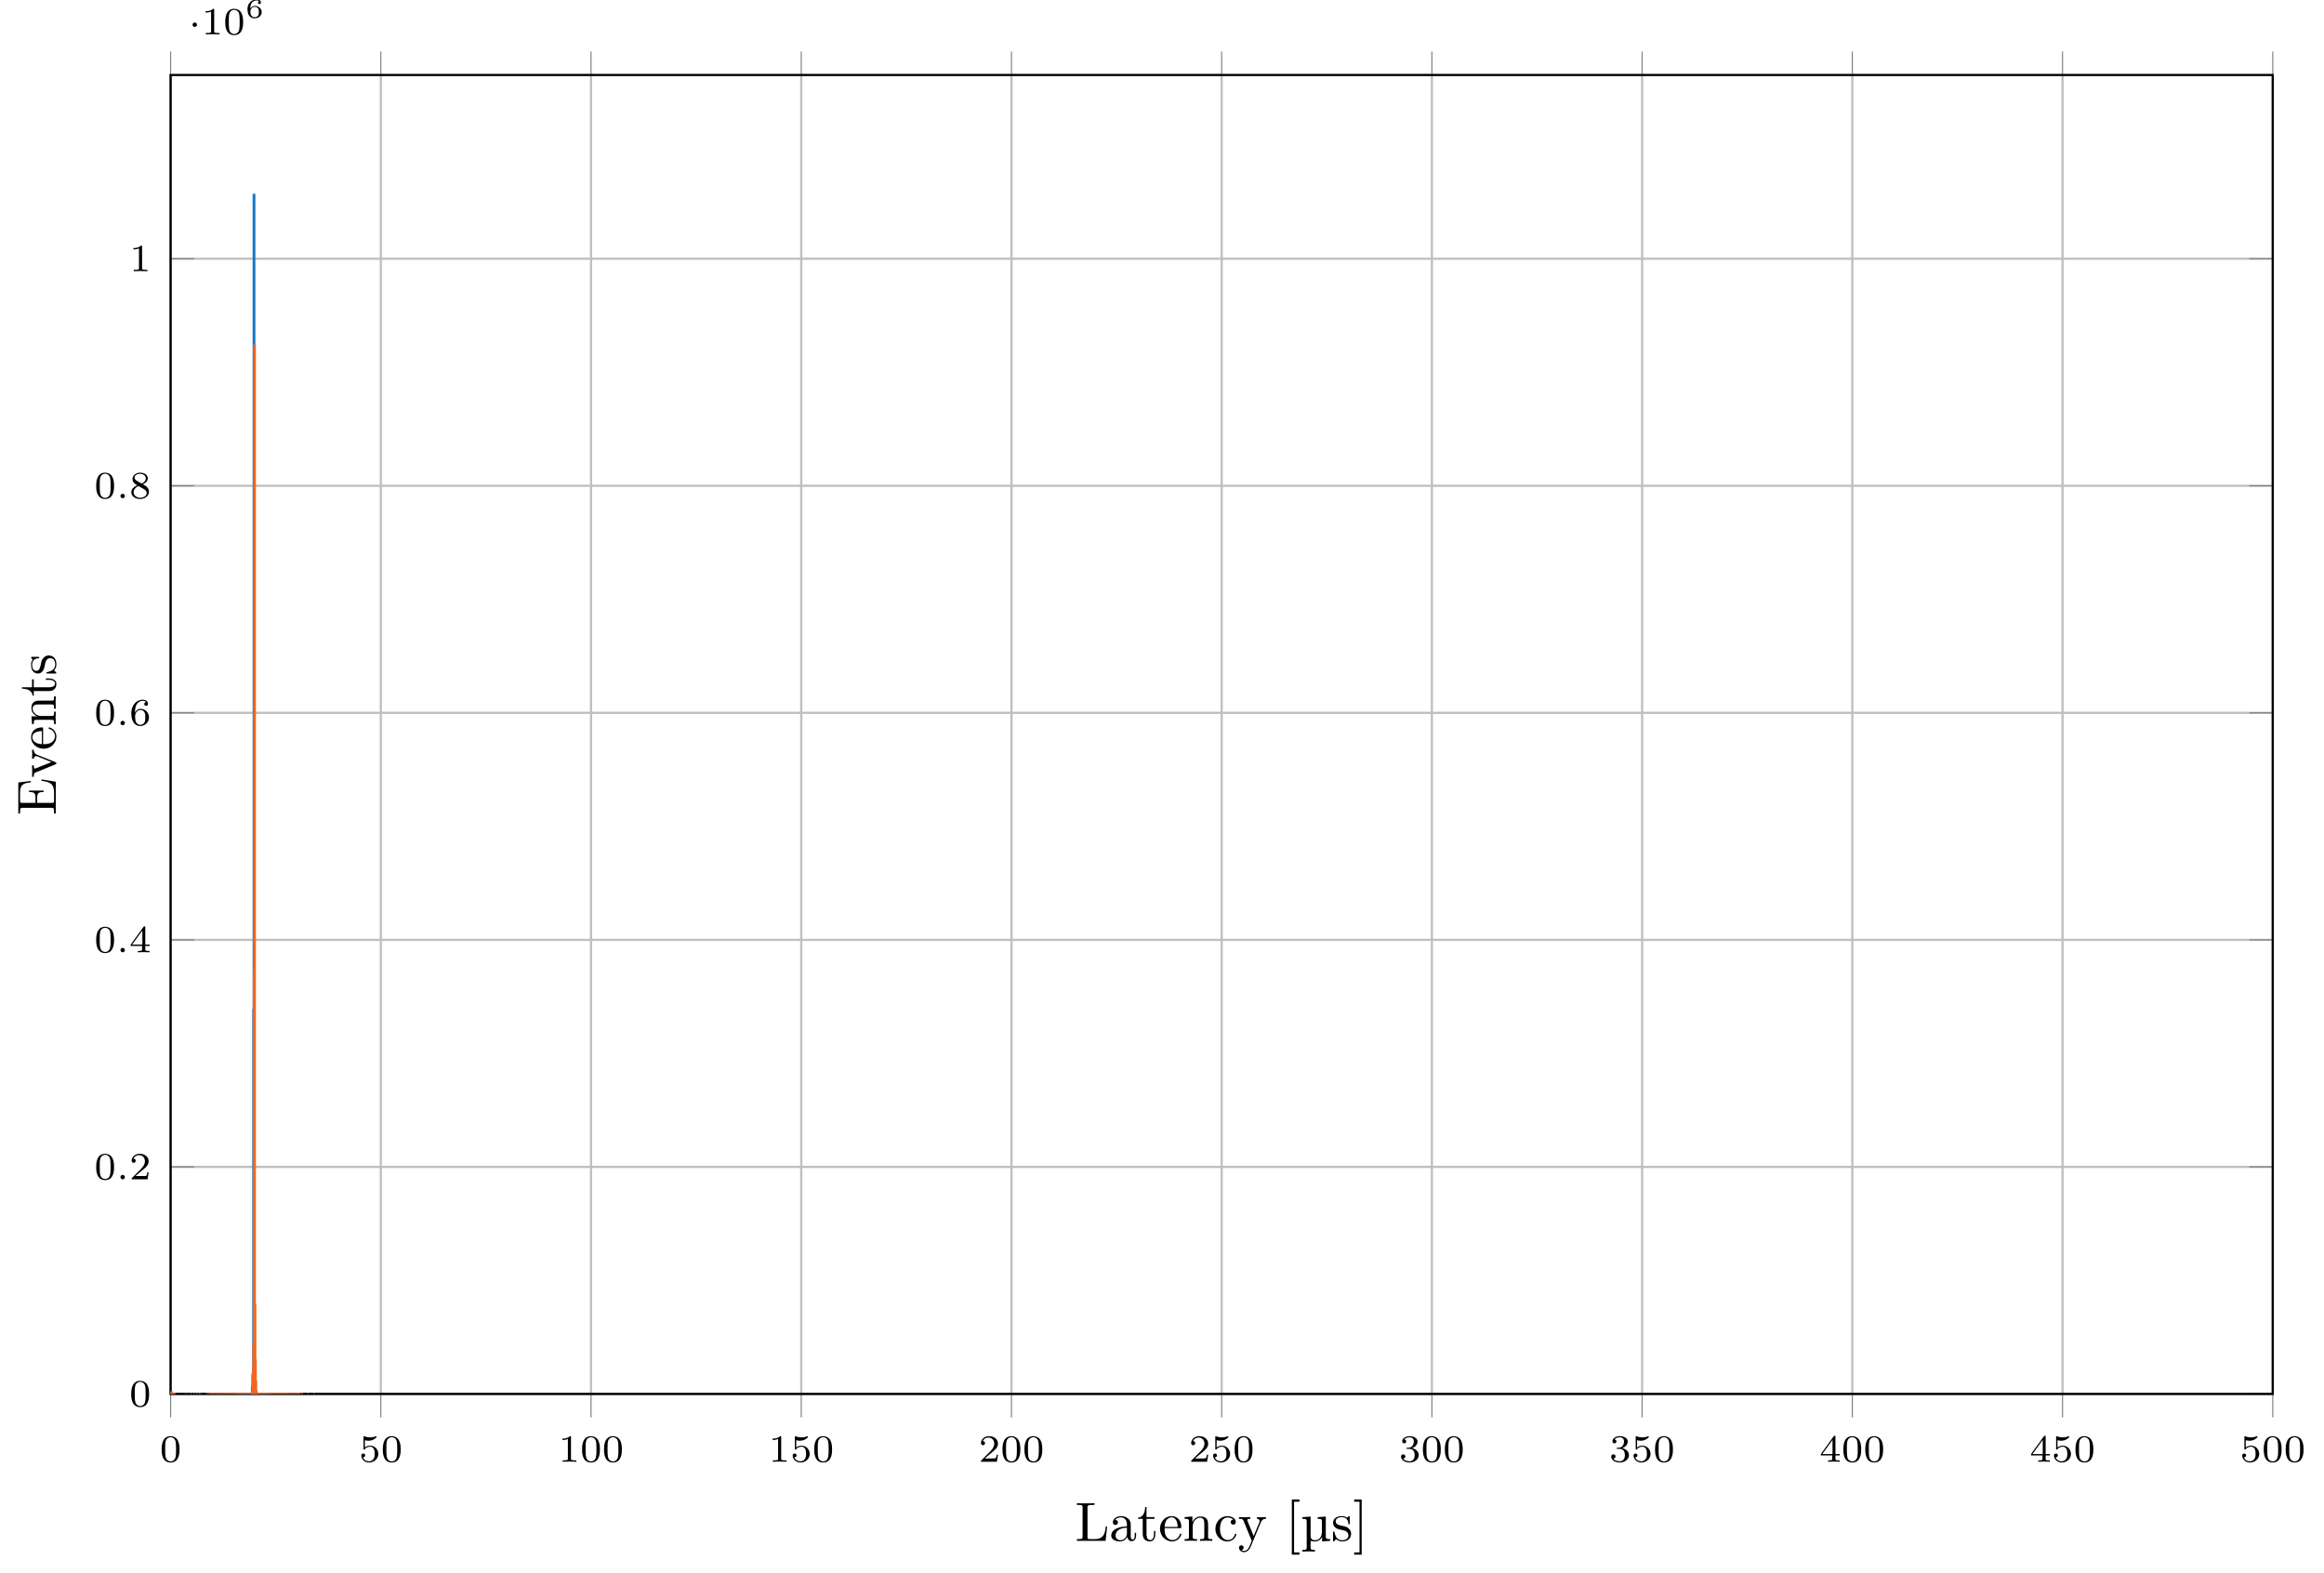 <?xml version="1.0" encoding="UTF-8"?>
<svg xmlns="http://www.w3.org/2000/svg" xmlns:xlink="http://www.w3.org/1999/xlink" width="420.515pt" height="284.597pt" viewBox="0 0 420.515 284.597" version="1.1">
<defs>
<g>
<symbol overflow="visible" id="glyph0-0">
<path style="stroke:none;" d=""/>
</symbol>
<symbol overflow="visible" id="glyph0-1">
<path style="stroke:none;" d="M 3.594 -2.219 C 3.594 -2.984 3.5 -3.547 3.188 -4.031 C 2.969 -4.344 2.531 -4.625 1.984 -4.625 C 0.359 -4.625 0.359 -2.719 0.359 -2.219 C 0.359 -1.719 0.359 0.141 1.984 0.141 C 3.594 0.141 3.594 -1.719 3.594 -2.219 Z M 1.984 -0.062 C 1.656 -0.062 1.234 -0.25 1.094 -0.812 C 1 -1.219 1 -1.797 1 -2.312 C 1 -2.828 1 -3.359 1.094 -3.734 C 1.25 -4.281 1.688 -4.438 1.984 -4.438 C 2.359 -4.438 2.719 -4.203 2.844 -3.797 C 2.953 -3.422 2.969 -2.922 2.969 -2.312 C 2.969 -1.797 2.969 -1.281 2.875 -0.844 C 2.734 -0.203 2.266 -0.062 1.984 -0.062 Z M 1.984 -0.062 "/>
</symbol>
<symbol overflow="visible" id="glyph0-2">
<path style="stroke:none;" d="M 1.078 -3.891 C 1.438 -3.797 1.641 -3.797 1.75 -3.797 C 2.672 -3.797 3.219 -4.422 3.219 -4.531 C 3.219 -4.609 3.172 -4.625 3.141 -4.625 C 3.125 -4.625 3.109 -4.625 3.078 -4.609 C 2.906 -4.547 2.547 -4.406 2.031 -4.406 C 1.828 -4.406 1.469 -4.422 1.016 -4.594 C 0.938 -4.625 0.922 -4.625 0.922 -4.625 C 0.828 -4.625 0.828 -4.547 0.828 -4.438 L 0.828 -2.391 C 0.828 -2.266 0.828 -2.188 0.938 -2.188 C 1 -2.188 1.016 -2.188 1.078 -2.281 C 1.375 -2.656 1.812 -2.719 2.047 -2.719 C 2.469 -2.719 2.656 -2.391 2.688 -2.328 C 2.812 -2.094 2.859 -1.828 2.859 -1.422 C 2.859 -1.219 2.859 -0.812 2.641 -0.5 C 2.469 -0.25 2.172 -0.078 1.828 -0.078 C 1.375 -0.078 0.906 -0.328 0.734 -0.797 C 1 -0.781 1.141 -0.953 1.141 -1.141 C 1.141 -1.438 0.875 -1.484 0.781 -1.484 C 0.781 -1.484 0.438 -1.484 0.438 -1.109 C 0.438 -0.484 1.016 0.141 1.844 0.141 C 2.734 0.141 3.516 -0.516 3.516 -1.406 C 3.516 -2.188 2.922 -2.906 2.062 -2.906 C 1.75 -2.906 1.391 -2.844 1.078 -2.578 Z M 1.078 -3.891 "/>
</symbol>
<symbol overflow="visible" id="glyph0-3">
<path style="stroke:none;" d="M 2.328 -4.438 C 2.328 -4.625 2.328 -4.625 2.125 -4.625 C 1.672 -4.188 1.047 -4.188 0.766 -4.188 L 0.766 -3.938 C 0.922 -3.938 1.391 -3.938 1.766 -4.125 L 1.766 -0.578 C 1.766 -0.344 1.766 -0.25 1.078 -0.25 L 0.812 -0.25 L 0.812 0 C 0.938 0 1.797 -0.031 2.047 -0.031 C 2.266 -0.031 3.141 0 3.297 0 L 3.297 -0.25 L 3.031 -0.25 C 2.328 -0.25 2.328 -0.344 2.328 -0.578 Z M 2.328 -4.438 "/>
</symbol>
<symbol overflow="visible" id="glyph0-4">
<path style="stroke:none;" d="M 3.516 -1.266 L 3.281 -1.266 C 3.266 -1.109 3.188 -0.703 3.094 -0.641 C 3.047 -0.594 2.516 -0.594 2.406 -0.594 L 1.125 -0.594 C 1.859 -1.234 2.109 -1.438 2.516 -1.766 C 3.031 -2.172 3.516 -2.609 3.516 -3.266 C 3.516 -4.109 2.781 -4.625 1.891 -4.625 C 1.031 -4.625 0.438 -4.016 0.438 -3.375 C 0.438 -3.031 0.734 -2.984 0.812 -2.984 C 0.969 -2.984 1.172 -3.109 1.172 -3.359 C 1.172 -3.484 1.125 -3.734 0.766 -3.734 C 0.984 -4.219 1.453 -4.375 1.781 -4.375 C 2.484 -4.375 2.844 -3.828 2.844 -3.266 C 2.844 -2.656 2.406 -2.188 2.188 -1.938 L 0.516 -0.266 C 0.438 -0.203 0.438 -0.188 0.438 0 L 3.312 0 Z M 3.516 -1.266 "/>
</symbol>
<symbol overflow="visible" id="glyph0-5">
<path style="stroke:none;" d="M 1.906 -2.328 C 2.453 -2.328 2.844 -1.953 2.844 -1.203 C 2.844 -0.344 2.328 -0.078 1.938 -0.078 C 1.656 -0.078 1.031 -0.156 0.75 -0.578 C 1.078 -0.578 1.156 -0.812 1.156 -0.969 C 1.156 -1.188 0.984 -1.344 0.766 -1.344 C 0.578 -1.344 0.375 -1.219 0.375 -0.938 C 0.375 -0.281 1.094 0.141 1.938 0.141 C 2.906 0.141 3.578 -0.516 3.578 -1.203 C 3.578 -1.75 3.141 -2.297 2.375 -2.453 C 3.094 -2.719 3.359 -3.234 3.359 -3.672 C 3.359 -4.219 2.734 -4.625 1.953 -4.625 C 1.188 -4.625 0.594 -4.25 0.594 -3.688 C 0.594 -3.453 0.75 -3.328 0.953 -3.328 C 1.172 -3.328 1.312 -3.484 1.312 -3.672 C 1.312 -3.875 1.172 -4.031 0.953 -4.047 C 1.203 -4.344 1.672 -4.422 1.938 -4.422 C 2.25 -4.422 2.688 -4.266 2.688 -3.672 C 2.688 -3.375 2.594 -3.047 2.406 -2.844 C 2.188 -2.578 1.984 -2.562 1.641 -2.531 C 1.469 -2.516 1.453 -2.516 1.422 -2.516 C 1.406 -2.516 1.344 -2.5 1.344 -2.422 C 1.344 -2.328 1.406 -2.328 1.531 -2.328 Z M 1.906 -2.328 "/>
</symbol>
<symbol overflow="visible" id="glyph0-6">
<path style="stroke:none;" d="M 3.688 -1.141 L 3.688 -1.391 L 2.906 -1.391 L 2.906 -4.5 C 2.906 -4.641 2.906 -4.703 2.766 -4.703 C 2.672 -4.703 2.641 -4.703 2.578 -4.594 L 0.266 -1.391 L 0.266 -1.141 L 2.328 -1.141 L 2.328 -0.578 C 2.328 -0.328 2.328 -0.25 1.75 -0.25 L 1.562 -0.25 L 1.562 0 C 1.922 -0.016 2.359 -0.031 2.609 -0.031 C 2.875 -0.031 3.312 -0.016 3.672 0 L 3.672 -0.25 L 3.484 -0.25 C 2.906 -0.25 2.906 -0.328 2.906 -0.578 L 2.906 -1.141 Z M 2.375 -3.938 L 2.375 -1.391 L 0.531 -1.391 Z M 2.375 -3.938 "/>
</symbol>
<symbol overflow="visible" id="glyph0-7">
<path style="stroke:none;" d="M 1.047 -2.281 C 1.047 -2.844 1.094 -3.359 1.359 -3.797 C 1.594 -4.172 1.969 -4.422 2.422 -4.422 C 2.625 -4.422 2.906 -4.375 3.047 -4.188 C 2.875 -4.172 2.719 -4.047 2.719 -3.844 C 2.719 -3.672 2.844 -3.516 3.047 -3.516 C 3.266 -3.516 3.391 -3.656 3.391 -3.859 C 3.391 -4.266 3.094 -4.625 2.406 -4.625 C 1.406 -4.625 0.375 -3.703 0.375 -2.203 C 0.375 -0.406 1.219 0.141 2 0.141 C 2.844 0.141 3.578 -0.516 3.578 -1.422 C 3.578 -2.312 2.875 -2.969 2.062 -2.969 C 1.5 -2.969 1.203 -2.594 1.047 -2.281 Z M 2 -0.078 C 1.641 -0.078 1.375 -0.281 1.219 -0.594 C 1.125 -0.797 1.062 -1.156 1.062 -1.562 C 1.062 -2.25 1.469 -2.766 2.031 -2.766 C 2.344 -2.766 2.562 -2.641 2.734 -2.391 C 2.906 -2.125 2.906 -1.828 2.906 -1.422 C 2.906 -1.031 2.906 -0.734 2.719 -0.453 C 2.562 -0.219 2.328 -0.078 2 -0.078 Z M 2 -0.078 "/>
</symbol>
<symbol overflow="visible" id="glyph0-8">
<path style="stroke:none;" d="M 2.469 -2.516 C 3.016 -2.781 3.359 -3.109 3.359 -3.594 C 3.359 -4.266 2.656 -4.625 1.984 -4.625 C 1.219 -4.625 0.594 -4.125 0.594 -3.469 C 0.594 -3.141 0.75 -2.906 0.875 -2.766 C 1 -2.609 1.047 -2.578 1.453 -2.344 C 1.062 -2.172 0.375 -1.797 0.375 -1.062 C 0.375 -0.297 1.172 0.141 1.969 0.141 C 2.859 0.141 3.578 -0.422 3.578 -1.172 C 3.578 -1.641 3.312 -2.031 2.906 -2.266 C 2.812 -2.328 2.578 -2.453 2.469 -2.516 Z M 1.344 -3.172 C 1.156 -3.281 0.969 -3.469 0.969 -3.734 C 0.969 -4.172 1.469 -4.422 1.969 -4.422 C 2.516 -4.422 3 -4.078 3 -3.594 C 3 -2.969 2.266 -2.656 2.266 -2.656 C 2.25 -2.656 2.234 -2.656 2.188 -2.688 Z M 1.672 -2.203 L 2.641 -1.656 C 2.812 -1.547 3.156 -1.344 3.156 -0.938 C 3.156 -0.406 2.578 -0.078 1.984 -0.078 C 1.344 -0.078 0.797 -0.5 0.797 -1.062 C 0.797 -1.578 1.172 -1.984 1.672 -2.203 Z M 1.672 -2.203 "/>
</symbol>
<symbol overflow="visible" id="glyph1-0">
<path style="stroke:none;" d=""/>
</symbol>
<symbol overflow="visible" id="glyph1-1">
<path style="stroke:none;" d="M 1.578 -0.391 C 1.578 -0.641 1.375 -0.797 1.188 -0.797 C 0.953 -0.797 0.781 -0.609 0.781 -0.406 C 0.781 -0.156 0.984 0 1.172 0 C 1.406 0 1.578 -0.188 1.578 -0.391 Z M 1.578 -0.391 "/>
</symbol>
<symbol overflow="visible" id="glyph2-0">
<path style="stroke:none;" d=""/>
</symbol>
<symbol overflow="visible" id="glyph2-1">
<path style="stroke:none;" d="M 1.578 -1.734 C 1.578 -2 1.375 -2.141 1.188 -2.141 C 0.953 -2.141 0.781 -1.953 0.781 -1.75 C 0.781 -1.5 0.984 -1.344 1.172 -1.344 C 1.406 -1.344 1.578 -1.531 1.578 -1.734 Z M 1.578 -1.734 "/>
</symbol>
<symbol overflow="visible" id="glyph3-0">
<path style="stroke:none;" d=""/>
</symbol>
<symbol overflow="visible" id="glyph3-1">
<path style="stroke:none;" d="M 0.922 -1.641 C 0.938 -1.859 0.938 -2.266 1.109 -2.578 C 1.266 -2.844 1.578 -3.125 2.047 -3.125 C 2.141 -3.125 2.375 -3.125 2.516 -3 C 2.438 -2.984 2.312 -2.906 2.312 -2.734 C 2.312 -2.578 2.422 -2.469 2.578 -2.469 C 2.656 -2.469 2.844 -2.516 2.844 -2.75 C 2.844 -3.016 2.641 -3.312 2.047 -3.312 C 1.188 -3.312 0.406 -2.609 0.406 -1.578 C 0.406 -0.391 0.984 0.109 1.703 0.109 C 2.203 0.109 2.438 -0.078 2.609 -0.219 C 2.922 -0.484 2.984 -0.766 2.984 -1.016 C 2.984 -1.328 2.891 -1.562 2.625 -1.797 C 2.406 -2 2.188 -2.141 1.75 -2.141 C 1.453 -2.141 1.141 -2 0.922 -1.641 Z M 1.703 -0.094 C 0.938 -0.094 0.938 -0.922 0.938 -1.125 C 0.938 -1.516 1.219 -1.969 1.734 -1.969 C 2 -1.969 2.156 -1.906 2.312 -1.703 C 2.453 -1.516 2.469 -1.312 2.469 -1.031 C 2.469 -0.734 2.469 -0.547 2.297 -0.344 C 2.156 -0.188 1.984 -0.094 1.703 -0.094 Z M 1.703 -0.094 "/>
</symbol>
<symbol overflow="visible" id="glyph4-0">
<path style="stroke:none;" d=""/>
</symbol>
<symbol overflow="visible" id="glyph4-1">
<path style="stroke:none;" d="M 5.797 -2.578 L 5.547 -2.578 C 5.438 -1.562 5.297 -0.312 3.547 -0.312 L 2.734 -0.312 C 2.266 -0.312 2.25 -0.375 2.25 -0.703 L 2.25 -6.016 C 2.25 -6.359 2.25 -6.5 3.188 -6.5 L 3.516 -6.5 L 3.516 -6.812 C 3.156 -6.781 2.25 -6.781 1.844 -6.781 C 1.453 -6.781 0.672 -6.781 0.328 -6.812 L 0.328 -6.5 L 0.562 -6.5 C 1.328 -6.5 1.359 -6.391 1.359 -6.031 L 1.359 -0.781 C 1.359 -0.422 1.328 -0.312 0.562 -0.312 L 0.328 -0.312 L 0.328 0 L 5.516 0 Z M 5.797 -2.578 "/>
</symbol>
<symbol overflow="visible" id="glyph4-2">
<path style="stroke:none;" d="M 4.812 -0.891 L 4.812 -1.453 L 4.562 -1.453 L 4.562 -0.891 C 4.562 -0.312 4.312 -0.25 4.203 -0.25 C 3.875 -0.25 3.844 -0.703 3.844 -0.75 L 3.844 -2.734 C 3.844 -3.156 3.844 -3.547 3.484 -3.922 C 3.094 -4.312 2.594 -4.469 2.109 -4.469 C 1.297 -4.469 0.609 -4 0.609 -3.344 C 0.609 -3.047 0.812 -2.875 1.062 -2.875 C 1.344 -2.875 1.531 -3.078 1.531 -3.328 C 1.531 -3.453 1.469 -3.781 1.016 -3.781 C 1.281 -4.141 1.781 -4.25 2.094 -4.25 C 2.578 -4.25 3.156 -3.859 3.156 -2.969 L 3.156 -2.609 C 2.641 -2.578 1.938 -2.547 1.312 -2.25 C 0.562 -1.906 0.312 -1.391 0.312 -0.953 C 0.312 -0.141 1.281 0.109 1.906 0.109 C 2.578 0.109 3.031 -0.297 3.219 -0.75 C 3.266 -0.359 3.531 0.062 4 0.062 C 4.203 0.062 4.812 -0.078 4.812 -0.891 Z M 3.156 -1.391 C 3.156 -0.453 2.438 -0.109 1.984 -0.109 C 1.5 -0.109 1.094 -0.453 1.094 -0.953 C 1.094 -1.5 1.5 -2.328 3.156 -2.391 Z M 3.156 -1.391 "/>
</symbol>
<symbol overflow="visible" id="glyph4-3">
<path style="stroke:none;" d="M 3.312 -1.234 L 3.312 -1.797 L 3.062 -1.797 L 3.062 -1.25 C 3.062 -0.516 2.766 -0.141 2.391 -0.141 C 1.719 -0.141 1.719 -1.047 1.719 -1.219 L 1.719 -3.984 L 3.156 -3.984 L 3.156 -4.297 L 1.719 -4.297 L 1.719 -6.125 L 1.469 -6.125 C 1.469 -5.312 1.172 -4.25 0.188 -4.203 L 0.188 -3.984 L 1.031 -3.984 L 1.031 -1.234 C 1.031 -0.016 1.969 0.109 2.328 0.109 C 3.031 0.109 3.312 -0.594 3.312 -1.234 Z M 3.312 -1.234 "/>
</symbol>
<symbol overflow="visible" id="glyph4-4">
<path style="stroke:none;" d="M 4.141 -1.188 C 4.141 -1.281 4.062 -1.312 4 -1.312 C 3.922 -1.312 3.891 -1.25 3.875 -1.172 C 3.531 -0.141 2.625 -0.141 2.531 -0.141 C 2.031 -0.141 1.641 -0.438 1.406 -0.812 C 1.109 -1.281 1.109 -1.938 1.109 -2.297 L 3.891 -2.297 C 4.109 -2.297 4.141 -2.297 4.141 -2.516 C 4.141 -3.5 3.594 -4.469 2.359 -4.469 C 1.203 -4.469 0.281 -3.438 0.281 -2.188 C 0.281 -0.859 1.328 0.109 2.469 0.109 C 3.688 0.109 4.141 -1 4.141 -1.188 Z M 3.484 -2.516 L 1.109 -2.516 C 1.172 -4 2.016 -4.25 2.359 -4.25 C 3.375 -4.25 3.484 -2.906 3.484 -2.516 Z M 3.484 -2.516 "/>
</symbol>
<symbol overflow="visible" id="glyph4-5">
<path style="stroke:none;" d="M 5.328 0 L 5.328 -0.312 C 4.812 -0.312 4.562 -0.312 4.562 -0.609 L 4.562 -2.516 C 4.562 -3.375 4.562 -3.672 4.25 -4.031 C 4.109 -4.203 3.781 -4.406 3.203 -4.406 C 2.469 -4.406 2 -3.984 1.719 -3.359 L 1.719 -4.406 L 0.312 -4.297 L 0.312 -3.984 C 1.016 -3.984 1.094 -3.922 1.094 -3.422 L 1.094 -0.75 C 1.094 -0.312 0.984 -0.312 0.312 -0.312 L 0.312 0 L 1.453 -0.031 L 2.562 0 L 2.562 -0.312 C 1.891 -0.312 1.781 -0.312 1.781 -0.75 L 1.781 -2.594 C 1.781 -3.625 2.5 -4.188 3.125 -4.188 C 3.766 -4.188 3.875 -3.656 3.875 -3.078 L 3.875 -0.75 C 3.875 -0.312 3.766 -0.312 3.094 -0.312 L 3.094 0 L 4.219 -0.031 Z M 5.328 0 "/>
</symbol>
<symbol overflow="visible" id="glyph4-6">
<path style="stroke:none;" d="M 4.141 -1.188 C 4.141 -1.281 4.031 -1.281 4 -1.281 C 3.922 -1.281 3.891 -1.25 3.875 -1.188 C 3.594 -0.266 2.938 -0.141 2.578 -0.141 C 2.047 -0.141 1.172 -0.562 1.172 -2.172 C 1.172 -3.797 1.984 -4.219 2.516 -4.219 C 2.609 -4.219 3.234 -4.203 3.578 -3.844 C 3.172 -3.812 3.109 -3.516 3.109 -3.391 C 3.109 -3.125 3.297 -2.938 3.562 -2.938 C 3.828 -2.938 4.031 -3.094 4.031 -3.406 C 4.031 -4.078 3.266 -4.469 2.5 -4.469 C 1.25 -4.469 0.344 -3.391 0.344 -2.156 C 0.344 -0.875 1.328 0.109 2.484 0.109 C 3.812 0.109 4.141 -1.094 4.141 -1.188 Z M 4.141 -1.188 "/>
</symbol>
<symbol overflow="visible" id="glyph4-7">
<path style="stroke:none;" d="M 5.062 -3.984 L 5.062 -4.297 C 4.828 -4.281 4.547 -4.266 4.312 -4.266 L 3.453 -4.297 L 3.453 -3.984 C 3.766 -3.984 3.922 -3.812 3.922 -3.562 C 3.922 -3.453 3.906 -3.438 3.859 -3.312 L 2.844 -0.875 L 1.75 -3.547 C 1.703 -3.656 1.688 -3.688 1.688 -3.734 C 1.688 -3.984 2.047 -3.984 2.25 -3.984 L 2.25 -4.297 L 1.156 -4.266 C 0.891 -4.266 0.484 -4.281 0.188 -4.297 L 0.188 -3.984 C 0.672 -3.984 0.859 -3.984 1 -3.641 L 2.5 0 L 2.25 0.594 C 2.031 1.141 1.75 1.828 1.109 1.828 C 1.062 1.828 0.828 1.828 0.641 1.641 C 0.953 1.609 1.031 1.391 1.031 1.219 C 1.031 0.969 0.844 0.812 0.609 0.812 C 0.406 0.812 0.188 0.938 0.188 1.234 C 0.188 1.688 0.609 2.047 1.109 2.047 C 1.734 2.047 2.141 1.469 2.375 0.906 L 4.141 -3.344 C 4.391 -3.984 4.906 -3.984 5.062 -3.984 Z M 5.062 -3.984 "/>
</symbol>
<symbol overflow="visible" id="glyph4-8">
<path style="stroke:none;" d="M 2.547 2.5 L 2.547 2.094 L 1.578 2.094 L 1.578 -7.078 L 2.547 -7.078 L 2.547 -7.484 L 1.172 -7.484 L 1.172 2.5 Z M 2.547 2.5 "/>
</symbol>
<symbol overflow="visible" id="glyph4-9">
<path style="stroke:none;" d="M 1.578 2.5 L 1.578 -7.484 L 0.219 -7.484 L 0.219 -7.078 L 1.188 -7.078 L 1.188 2.094 L 0.219 2.094 L 0.219 2.5 Z M 1.578 2.5 "/>
</symbol>
<symbol overflow="visible" id="glyph5-0">
<path style="stroke:none;" d=""/>
</symbol>
<symbol overflow="visible" id="glyph5-1">
<path style="stroke:none;" d="M 5.328 0 L 5.328 -0.312 C 4.609 -0.312 4.547 -0.375 4.547 -0.891 L 4.547 -4.391 L 3.078 -4.281 L 3.078 -3.984 C 3.781 -3.984 3.844 -3.906 3.844 -3.406 L 3.844 -1.672 C 3.844 -0.781 3.391 -0.109 2.656 -0.109 C 1.828 -0.109 1.797 -0.594 1.797 -1.109 L 1.797 -4.391 L 0.312 -4.281 L 0.312 -3.984 C 1.031 -3.984 1.094 -3.906 1.094 -3.406 L 1.094 1.156 C 1.094 1.625 1 1.625 0.312 1.625 L 0.312 1.938 L 1.453 1.906 L 2.578 1.938 L 2.578 1.625 C 1.891 1.625 1.797 1.625 1.797 1.156 L 1.797 -0.016 C 1.938 0.047 2.219 0.109 2.609 0.109 C 3.156 0.109 3.594 -0.156 3.875 -0.75 L 3.875 0.109 Z M 5.328 0 "/>
</symbol>
<symbol overflow="visible" id="glyph6-0">
<path style="stroke:none;" d=""/>
</symbol>
<symbol overflow="visible" id="glyph6-1">
<path style="stroke:none;" d="M 2.078 -1.938 C 2.297 -1.891 3.109 -1.734 3.109 -1.016 C 3.109 -0.516 2.766 -0.109 1.984 -0.109 C 1.141 -0.109 0.781 -0.672 0.594 -1.531 C 0.562 -1.656 0.562 -1.688 0.453 -1.688 C 0.328 -1.688 0.328 -1.625 0.328 -1.453 L 0.328 -0.125 C 0.328 0.047 0.328 0.109 0.438 0.109 C 0.484 0.109 0.5 0.094 0.688 -0.094 C 0.703 -0.109 0.703 -0.125 0.891 -0.312 C 1.328 0.094 1.781 0.109 1.984 0.109 C 3.125 0.109 3.594 -0.562 3.594 -1.281 C 3.594 -1.797 3.297 -2.109 3.172 -2.219 C 2.844 -2.547 2.453 -2.625 2.031 -2.703 C 1.469 -2.812 0.812 -2.938 0.812 -3.516 C 0.812 -3.875 1.062 -4.281 1.922 -4.281 C 3.016 -4.281 3.078 -3.375 3.094 -3.078 C 3.094 -2.984 3.188 -2.984 3.203 -2.984 C 3.344 -2.984 3.344 -3.031 3.344 -3.219 L 3.344 -4.234 C 3.344 -4.391 3.344 -4.469 3.234 -4.469 C 3.188 -4.469 3.156 -4.469 3.031 -4.344 C 3 -4.312 2.906 -4.219 2.859 -4.188 C 2.484 -4.469 2.078 -4.469 1.922 -4.469 C 0.703 -4.469 0.328 -3.797 0.328 -3.234 C 0.328 -2.891 0.484 -2.609 0.75 -2.391 C 1.078 -2.141 1.359 -2.078 2.078 -1.938 Z M 2.078 -1.938 "/>
</symbol>
<symbol overflow="visible" id="glyph7-0">
<path style="stroke:none;" d=""/>
</symbol>
<symbol overflow="visible" id="glyph7-1">
<path style="stroke:none;" d="M -2.578 -6.5 L -2.578 -6.25 C -1.031 -6 -0.312 -5.766 -0.312 -4.062 L -0.312 -2.734 C -0.312 -2.266 -0.375 -2.25 -0.703 -2.25 L -3.375 -2.25 L -3.375 -3.141 C -3.375 -4.109 -3.047 -4.219 -2.203 -4.219 L -2.203 -4.469 L -4.844 -4.469 L -4.844 -4.219 C -3.984 -4.219 -3.672 -4.109 -3.672 -3.141 L -3.672 -2.25 L -6.078 -2.25 C -6.406 -2.25 -6.469 -2.266 -6.469 -2.734 L -6.469 -4.016 C -6.469 -5.547 -5.922 -5.812 -4.531 -5.969 L -4.531 -6.219 L -6.781 -5.938 L -6.781 -0.328 L -6.469 -0.328 L -6.469 -0.562 C -6.469 -1.328 -6.359 -1.359 -6 -1.359 L -0.781 -1.359 C -0.422 -1.359 -0.312 -1.328 -0.312 -0.562 L -0.312 -0.328 L 0 -0.328 L 0 -6.078 Z M -2.578 -6.5 "/>
</symbol>
<symbol overflow="visible" id="glyph7-2">
<path style="stroke:none;" d="M -3.984 -5.062 L -4.297 -5.062 C -4.281 -4.828 -4.266 -4.547 -4.266 -4.312 L -4.297 -3.453 L -3.984 -3.453 C -3.984 -3.812 -3.75 -3.922 -3.562 -3.922 C -3.469 -3.922 -3.422 -3.906 -3.312 -3.875 L -0.781 -2.844 L -3.562 -1.734 C -3.688 -1.672 -3.734 -1.672 -3.734 -1.672 C -3.984 -1.672 -3.984 -2.062 -3.984 -2.25 L -4.297 -2.25 L -4.266 -1.156 C -4.266 -0.891 -4.281 -0.484 -4.297 -0.188 L -3.984 -0.188 C -3.984 -0.812 -3.922 -0.859 -3.625 -0.984 L -0.078 -2.422 C 0.062 -2.484 0.109 -2.5 0.109 -2.625 C 0.109 -2.766 0.016 -2.797 -0.078 -2.844 L -3.312 -4.141 C -3.547 -4.234 -3.984 -4.406 -3.984 -5.062 Z M -3.984 -5.062 "/>
</symbol>
<symbol overflow="visible" id="glyph7-3">
<path style="stroke:none;" d="M -1.188 -4.141 C -1.281 -4.141 -1.312 -4.062 -1.312 -4 C -1.312 -3.922 -1.25 -3.891 -1.172 -3.875 C -0.141 -3.531 -0.141 -2.625 -0.141 -2.531 C -0.141 -2.031 -0.438 -1.641 -0.812 -1.406 C -1.281 -1.109 -1.938 -1.109 -2.297 -1.109 L -2.297 -3.891 C -2.297 -4.109 -2.297 -4.141 -2.516 -4.141 C -3.5 -4.141 -4.469 -3.594 -4.469 -2.359 C -4.469 -1.203 -3.438 -0.281 -2.188 -0.281 C -0.859 -0.281 0.109 -1.328 0.109 -2.469 C 0.109 -3.688 -1 -4.141 -1.188 -4.141 Z M -2.516 -3.484 L -2.516 -1.109 C -4 -1.172 -4.25 -2.016 -4.25 -2.359 C -4.25 -3.375 -2.906 -3.484 -2.516 -3.484 Z M -2.516 -3.484 "/>
</symbol>
<symbol overflow="visible" id="glyph7-4">
<path style="stroke:none;" d="M 0 -5.328 L -0.312 -5.328 C -0.312 -4.812 -0.312 -4.562 -0.609 -4.562 L -2.516 -4.562 C -3.375 -4.562 -3.672 -4.562 -4.031 -4.25 C -4.203 -4.109 -4.406 -3.781 -4.406 -3.203 C -4.406 -2.469 -3.984 -2 -3.359 -1.719 L -4.406 -1.719 L -4.297 -0.312 L -3.984 -0.312 C -3.984 -1.016 -3.922 -1.094 -3.422 -1.094 L -0.75 -1.094 C -0.312 -1.094 -0.312 -0.984 -0.312 -0.312 L 0 -0.312 L -0.031 -1.453 L 0 -2.562 L -0.312 -2.562 C -0.312 -1.891 -0.312 -1.781 -0.75 -1.781 L -2.594 -1.781 C -3.625 -1.781 -4.188 -2.5 -4.188 -3.125 C -4.188 -3.766 -3.656 -3.875 -3.078 -3.875 L -0.75 -3.875 C -0.312 -3.875 -0.312 -3.766 -0.312 -3.094 L 0 -3.094 L -0.031 -4.219 Z M 0 -5.328 "/>
</symbol>
<symbol overflow="visible" id="glyph7-5">
<path style="stroke:none;" d="M -1.234 -3.312 L -1.797 -3.312 L -1.797 -3.062 L -1.25 -3.062 C -0.516 -3.062 -0.141 -2.766 -0.141 -2.391 C -0.141 -1.719 -1.047 -1.719 -1.219 -1.719 L -3.984 -1.719 L -3.984 -3.156 L -4.297 -3.156 L -4.297 -1.719 L -6.125 -1.719 L -6.125 -1.469 C -5.312 -1.469 -4.25 -1.172 -4.203 -0.188 L -3.984 -0.188 L -3.984 -1.031 L -1.234 -1.031 C -0.016 -1.031 0.109 -1.969 0.109 -2.328 C 0.109 -3.031 -0.594 -3.312 -1.234 -3.312 Z M -1.234 -3.312 "/>
</symbol>
<symbol overflow="visible" id="glyph7-6">
<path style="stroke:none;" d="M -1.281 -3.594 C -1.797 -3.594 -2.109 -3.297 -2.219 -3.172 C -2.547 -2.844 -2.625 -2.453 -2.703 -2.031 C -2.812 -1.469 -2.938 -0.812 -3.516 -0.812 C -3.875 -0.812 -4.281 -1.062 -4.281 -1.922 C -4.281 -3.016 -3.375 -3.078 -3.078 -3.094 C -2.984 -3.094 -2.984 -3.203 -2.984 -3.203 C -2.984 -3.344 -3.031 -3.344 -3.219 -3.344 L -4.234 -3.344 C -4.391 -3.344 -4.469 -3.344 -4.469 -3.234 C -4.469 -3.188 -4.469 -3.156 -4.344 -3.031 C -4.312 -3 -4.219 -2.906 -4.188 -2.859 C -4.469 -2.484 -4.469 -2.078 -4.469 -1.922 C -4.469 -0.703 -3.797 -0.328 -3.234 -0.328 C -2.891 -0.328 -2.609 -0.484 -2.391 -0.75 C -2.141 -1.078 -2.078 -1.359 -1.938 -2.078 C -1.891 -2.297 -1.734 -3.109 -1.016 -3.109 C -0.516 -3.109 -0.109 -2.766 -0.109 -1.984 C -0.109 -1.141 -0.672 -0.781 -1.531 -0.594 C -1.656 -0.562 -1.688 -0.562 -1.688 -0.453 C -1.688 -0.328 -1.625 -0.328 -1.453 -0.328 L -0.125 -0.328 C 0.047 -0.328 0.109 -0.328 0.109 -0.438 C 0.109 -0.484 0.094 -0.5 -0.094 -0.688 C -0.109 -0.703 -0.125 -0.703 -0.312 -0.891 C 0.094 -1.328 0.109 -1.781 0.109 -1.984 C 0.109 -3.125 -0.562 -3.594 -1.281 -3.594 Z M -1.281 -3.594 "/>
</symbol>
</g>
<clipPath id="clip1">
  <path d="M 30.871 35 L 57 35 L 57 252.207 L 30.871 252.207 Z M 30.871 35 "/>
</clipPath>
<clipPath id="clip2">
  <path d="M 30.871 35 L 58 35 L 58 252.207 L 30.871 252.207 Z M 30.871 35 "/>
</clipPath>
<clipPath id="clip3">
  <path d="M 30.871 62 L 57 62 L 57 252.207 L 30.871 252.207 Z M 30.871 62 "/>
</clipPath>
<clipPath id="clip4">
  <path d="M 30.871 62 L 58 62 L 58 252.207 L 30.871 252.207 Z M 30.871 62 "/>
</clipPath>
</defs>
<g id="surface1">
<path style="fill:none;stroke-width:0.399;stroke-linecap:butt;stroke-linejoin:miter;stroke:rgb(75%,75%,75%);stroke-opacity:1;stroke-miterlimit:10;" d="M -0.002 0.001 L -0.002 238.638 M 38.037 0.001 L 38.037 238.638 M 76.072 0.001 L 76.072 238.638 M 114.111 0.001 L 114.111 238.638 M 152.147 0.001 L 152.147 238.638 M 190.186 0.001 L 190.186 238.638 M 228.221 0.001 L 228.221 238.638 M 266.26 0.001 L 266.26 238.638 M 304.295 0.001 L 304.295 238.638 M 342.33 0.001 L 342.33 238.638 M 380.369 0.001 L 380.369 238.638 " transform="matrix(1,0,0,-1,30.873,252.208)"/>
<path style="fill:none;stroke-width:0.399;stroke-linecap:butt;stroke-linejoin:miter;stroke:rgb(75%,75%,75%);stroke-opacity:1;stroke-miterlimit:10;" d="M -0.002 0.001 L 380.369 0.001 M -0.002 41.079 L 380.369 41.079 M -0.002 82.157 L 380.369 82.157 M -0.002 123.235 L 380.369 123.235 M -0.002 164.313 L 380.369 164.313 M -0.002 205.395 L 380.369 205.395 " transform="matrix(1,0,0,-1,30.873,252.208)"/>
<path style="fill:none;stroke-width:0.199;stroke-linecap:butt;stroke-linejoin:miter;stroke:rgb(50%,50%,50%);stroke-opacity:1;stroke-miterlimit:10;" d="M -0.002 -4.253 L -0.002 0.001 M 38.037 -4.253 L 38.037 0.001 M 76.072 -4.253 L 76.072 0.001 M 114.111 -4.253 L 114.111 0.001 M 152.147 -4.253 L 152.147 0.001 M 190.186 -4.253 L 190.186 0.001 M 228.221 -4.253 L 228.221 0.001 M 266.26 -4.253 L 266.26 0.001 M 304.295 -4.253 L 304.295 0.001 M 342.33 -4.253 L 342.33 0.001 M 380.369 -4.253 L 380.369 0.001 M -0.002 242.888 L -0.002 238.638 M 38.037 242.888 L 38.037 238.638 M 76.072 242.888 L 76.072 238.638 M 114.111 242.888 L 114.111 238.638 M 152.147 242.888 L 152.147 238.638 M 190.186 242.888 L 190.186 238.638 M 228.221 242.888 L 228.221 238.638 M 266.26 242.888 L 266.26 238.638 M 304.295 242.888 L 304.295 238.638 M 342.33 242.888 L 342.33 238.638 M 380.369 242.888 L 380.369 238.638 " transform="matrix(1,0,0,-1,30.873,252.208)"/>
<path style="fill:none;stroke-width:0.199;stroke-linecap:butt;stroke-linejoin:miter;stroke:rgb(50%,50%,50%);stroke-opacity:1;stroke-miterlimit:10;" d="M -0.002 0.001 L 4.252 0.001 M -0.002 41.079 L 4.252 41.079 M -0.002 82.157 L 4.252 82.157 M -0.002 123.235 L 4.252 123.235 M -0.002 164.313 L 4.252 164.313 M -0.002 205.395 L 4.252 205.395 M 380.369 0.001 L 376.115 0.001 M 380.369 41.079 L 376.115 41.079 M 380.369 82.157 L 376.115 82.157 M 380.369 123.235 L 376.115 123.235 M 380.369 164.313 L 376.115 164.313 M 380.369 205.395 L 376.115 205.395 " transform="matrix(1,0,0,-1,30.873,252.208)"/>
<path style="fill:none;stroke-width:0.399;stroke-linecap:butt;stroke-linejoin:miter;stroke:rgb(0%,0%,0%);stroke-opacity:1;stroke-miterlimit:10;" d="M -0.002 0.001 L -0.002 238.638 L 380.369 238.638 L 380.369 0.001 Z M -0.002 0.001 " transform="matrix(1,0,0,-1,30.873,252.208)"/>
<g style="fill:rgb(0%,0%,0%);fill-opacity:1;">
  <use xlink:href="#glyph0-1" x="28.888" y="264.474"/>
</g>
<g style="fill:rgb(0%,0%,0%);fill-opacity:1;">
  <use xlink:href="#glyph0-2" x="64.939" y="264.474"/>
  <use xlink:href="#glyph0-1" x="68.91" y="264.474"/>
</g>
<g style="fill:rgb(0%,0%,0%);fill-opacity:1;">
  <use xlink:href="#glyph0-3" x="100.989" y="264.474"/>
  <use xlink:href="#glyph0-1" x="104.96" y="264.474"/>
  <use xlink:href="#glyph0-1" x="108.931" y="264.474"/>
</g>
<g style="fill:rgb(0%,0%,0%);fill-opacity:1;">
  <use xlink:href="#glyph0-3" x="139.026" y="264.474"/>
  <use xlink:href="#glyph0-2" x="142.997" y="264.474"/>
  <use xlink:href="#glyph0-1" x="146.968" y="264.474"/>
</g>
<g style="fill:rgb(0%,0%,0%);fill-opacity:1;">
  <use xlink:href="#glyph0-4" x="177.062" y="264.474"/>
  <use xlink:href="#glyph0-1" x="181.033" y="264.474"/>
  <use xlink:href="#glyph0-1" x="185.004" y="264.474"/>
</g>
<g style="fill:rgb(0%,0%,0%);fill-opacity:1;">
  <use xlink:href="#glyph0-4" x="215.098" y="264.474"/>
  <use xlink:href="#glyph0-2" x="219.069" y="264.474"/>
  <use xlink:href="#glyph0-1" x="223.04" y="264.474"/>
</g>
<g style="fill:rgb(0%,0%,0%);fill-opacity:1;">
  <use xlink:href="#glyph0-5" x="253.135" y="264.474"/>
  <use xlink:href="#glyph0-1" x="257.106" y="264.474"/>
  <use xlink:href="#glyph0-1" x="261.077" y="264.474"/>
</g>
<g style="fill:rgb(0%,0%,0%);fill-opacity:1;">
  <use xlink:href="#glyph0-5" x="291.171" y="264.474"/>
  <use xlink:href="#glyph0-2" x="295.142" y="264.474"/>
  <use xlink:href="#glyph0-1" x="299.113" y="264.474"/>
</g>
<g style="fill:rgb(0%,0%,0%);fill-opacity:1;">
  <use xlink:href="#glyph0-6" x="329.208" y="264.474"/>
  <use xlink:href="#glyph0-1" x="333.179" y="264.474"/>
  <use xlink:href="#glyph0-1" x="337.15" y="264.474"/>
</g>
<g style="fill:rgb(0%,0%,0%);fill-opacity:1;">
  <use xlink:href="#glyph0-6" x="367.244" y="264.474"/>
  <use xlink:href="#glyph0-2" x="371.215" y="264.474"/>
  <use xlink:href="#glyph0-1" x="375.186" y="264.474"/>
</g>
<g style="fill:rgb(0%,0%,0%);fill-opacity:1;">
  <use xlink:href="#glyph0-2" x="405.28" y="264.474"/>
  <use xlink:href="#glyph0-1" x="409.251" y="264.474"/>
  <use xlink:href="#glyph0-1" x="413.222" y="264.474"/>
</g>
<g style="fill:rgb(0%,0%,0%);fill-opacity:1;">
  <use xlink:href="#glyph0-1" x="23.382" y="254.455"/>
</g>
<g style="fill:rgb(0%,0%,0%);fill-opacity:1;">
  <use xlink:href="#glyph0-1" x="17.045" y="213.377"/>
</g>
<g style="fill:rgb(0%,0%,0%);fill-opacity:1;">
  <use xlink:href="#glyph1-1" x="21.016" y="213.377"/>
</g>
<g style="fill:rgb(0%,0%,0%);fill-opacity:1;">
  <use xlink:href="#glyph0-4" x="23.382" y="213.377"/>
</g>
<g style="fill:rgb(0%,0%,0%);fill-opacity:1;">
  <use xlink:href="#glyph0-1" x="17.045" y="172.298"/>
</g>
<g style="fill:rgb(0%,0%,0%);fill-opacity:1;">
  <use xlink:href="#glyph1-1" x="21.016" y="172.298"/>
</g>
<g style="fill:rgb(0%,0%,0%);fill-opacity:1;">
  <use xlink:href="#glyph0-6" x="23.382" y="172.298"/>
</g>
<g style="fill:rgb(0%,0%,0%);fill-opacity:1;">
  <use xlink:href="#glyph0-1" x="17.045" y="131.22"/>
</g>
<g style="fill:rgb(0%,0%,0%);fill-opacity:1;">
  <use xlink:href="#glyph1-1" x="21.016" y="131.22"/>
</g>
<g style="fill:rgb(0%,0%,0%);fill-opacity:1;">
  <use xlink:href="#glyph0-7" x="23.382" y="131.22"/>
</g>
<g style="fill:rgb(0%,0%,0%);fill-opacity:1;">
  <use xlink:href="#glyph0-1" x="17.045" y="90.142"/>
</g>
<g style="fill:rgb(0%,0%,0%);fill-opacity:1;">
  <use xlink:href="#glyph1-1" x="21.016" y="90.142"/>
</g>
<g style="fill:rgb(0%,0%,0%);fill-opacity:1;">
  <use xlink:href="#glyph0-8" x="23.382" y="90.142"/>
</g>
<g style="fill:rgb(0%,0%,0%);fill-opacity:1;">
  <use xlink:href="#glyph0-3" x="23.382" y="49.064"/>
</g>
<g style="fill:rgb(0%,0%,0%);fill-opacity:1;">
  <use xlink:href="#glyph2-1" x="34.061" y="6.216"/>
</g>
<g style="fill:rgb(0%,0%,0%);fill-opacity:1;">
  <use xlink:href="#glyph0-3" x="36.428" y="6.216"/>
  <use xlink:href="#glyph0-1" x="40.399" y="6.216"/>
</g>
<g style="fill:rgb(0%,0%,0%);fill-opacity:1;">
  <use xlink:href="#glyph3-1" x="44.37" y="3.21"/>
</g>
<g clip-path="url(#clip1)" clip-rule="nonzero">
<path style=" stroke:none;fill-rule:nonzero;fill:rgb(7.756%,46.933%,78.043%);fill-opacity:1;" d="M 30.773 252.207 L 30.871 252.207 L 30.871 252.18 L 30.773 252.18 Z M 30.848 252.207 L 30.949 252.207 L 30.949 251.906 L 30.848 251.906 Z M 30.926 252.207 L 31.023 252.207 L 31.023 252.145 L 30.926 252.145 Z M 31 252.207 L 31.102 252.207 L 31.102 252.176 L 31 252.176 Z M 31.078 252.207 L 31.176 252.207 L 31.176 252.195 L 31.078 252.195 Z M 31.152 252.207 L 31.254 252.207 L 31.254 252.203 L 31.152 252.203 Z M 31.23 252.207 L 31.328 252.207 Z M 31.305 252.207 L 31.406 252.207 Z M 33.969 252.207 L 34.066 252.207 Z M 34.578 252.207 L 34.676 252.207 Z M 35.035 252.207 L 35.133 252.207 Z M 35.566 252.207 L 35.664 252.207 Z M 35.719 252.207 L 35.816 252.207 Z M 35.945 252.207 L 36.047 252.207 Z M 36.098 252.207 L 36.199 252.207 Z M 37.316 252.207 L 37.414 252.207 Z M 39.293 252.207 L 39.395 252.207 Z M 39.75 252.207 L 39.852 252.207 Z M 40.281 252.207 L 40.383 252.207 Z M 41.043 252.207 L 41.145 252.207 Z M 41.652 252.207 L 41.75 252.207 Z M 41.957 252.207 L 42.055 252.207 Z M 42.336 252.207 L 42.438 252.207 Z M 42.719 252.207 L 42.816 252.207 Z M 42.793 252.207 L 42.891 252.207 Z M 43.02 252.207 L 43.121 252.207 Z M 43.098 252.207 L 43.195 252.207 Z M 43.172 252.207 L 43.273 252.207 Z M 43.25 252.207 L 43.348 252.207 Z M 43.324 252.207 L 43.426 252.207 Z M 43.402 252.207 L 43.5 252.207 Z M 43.477 252.207 L 43.578 252.207 Z M 43.555 252.207 L 43.652 252.207 L 43.652 252.203 L 43.555 252.203 Z M 43.629 252.207 L 43.73 252.207 L 43.73 252.203 L 43.629 252.203 Z M 43.707 252.207 L 43.805 252.207 L 43.805 252.203 L 43.707 252.203 Z M 43.781 252.207 L 43.883 252.207 L 43.883 252.199 L 43.781 252.199 Z M 43.859 252.207 L 43.957 252.207 L 43.957 252.199 L 43.859 252.199 Z M 43.934 252.207 L 44.035 252.207 L 44.035 252.199 L 43.934 252.199 Z M 44.012 252.207 L 44.109 252.207 L 44.109 252.199 L 44.012 252.199 Z M 44.086 252.207 L 44.188 252.207 L 44.188 252.199 L 44.086 252.199 Z M 44.164 252.207 L 44.262 252.207 L 44.262 252.199 L 44.164 252.199 Z M 44.238 252.207 L 44.34 252.207 L 44.34 252.199 L 44.238 252.199 Z M 44.316 252.207 L 44.414 252.207 L 44.414 252.199 L 44.316 252.199 Z M 44.391 252.207 L 44.488 252.207 L 44.488 252.199 L 44.391 252.199 Z M 44.465 252.207 L 44.566 252.207 L 44.566 252.203 L 44.465 252.203 Z M 44.543 252.207 L 44.641 252.207 L 44.641 252.199 L 44.543 252.199 Z M 44.617 252.207 L 44.719 252.207 L 44.719 252.199 L 44.617 252.199 Z M 44.695 252.207 L 44.793 252.207 L 44.793 252.199 L 44.695 252.199 Z M 44.77 252.207 L 44.871 252.207 L 44.871 252.199 L 44.77 252.199 Z M 44.848 252.207 L 44.945 252.207 L 44.945 252.203 L 44.848 252.203 Z M 44.922 252.207 L 45.023 252.207 L 45.023 252.199 L 44.922 252.199 Z M 45 252.207 L 45.098 252.207 L 45.098 252.199 L 45 252.199 Z M 45.074 252.207 L 45.176 252.207 L 45.176 252.199 L 45.074 252.199 Z M 45.152 252.207 L 45.25 252.207 L 45.25 252.203 L 45.152 252.203 Z M 45.227 252.207 L 45.328 252.207 L 45.328 252.199 L 45.227 252.199 Z M 45.305 252.207 L 45.402 252.207 L 45.402 252.199 L 45.305 252.199 Z M 45.379 252.207 L 45.48 252.207 L 45.48 252.199 L 45.379 252.199 Z M 45.457 252.207 L 45.555 252.207 L 45.555 252.188 L 45.457 252.188 Z M 45.531 252.207 L 45.633 252.207 L 45.633 252.141 L 45.531 252.141 Z M 45.609 252.207 L 45.707 252.207 L 45.707 250.969 L 45.609 250.969 Z M 45.684 252.207 L 45.785 252.207 L 45.785 248.844 L 45.684 248.844 Z M 45.762 252.207 L 45.859 252.207 L 45.859 248.496 L 45.762 248.496 Z M 45.836 252.207 L 45.938 252.207 L 45.938 182.766 L 45.836 182.766 Z M 45.91 252.207 L 46.012 252.207 L 46.012 35.266 L 45.91 35.266 Z M 45.988 252.207 L 46.086 252.207 L 46.086 246.516 L 45.988 246.516 Z M 46.062 252.207 L 46.164 252.207 L 46.164 248.008 L 46.062 248.008 Z M 46.141 252.207 L 46.238 252.207 L 46.238 249.996 L 46.141 249.996 Z M 46.215 252.207 L 46.316 252.207 L 46.316 251.883 L 46.215 251.883 Z M 46.293 252.207 L 46.391 252.207 L 46.391 252.18 L 46.293 252.18 Z M 46.367 252.207 L 46.469 252.207 L 46.469 252.195 L 46.367 252.195 Z M 46.445 252.207 L 46.543 252.207 L 46.543 252.199 L 46.445 252.199 Z M 46.52 252.207 L 46.621 252.207 L 46.621 252.199 L 46.52 252.199 Z M 46.598 252.207 L 46.695 252.207 L 46.695 252.199 L 46.598 252.199 Z M 46.672 252.207 L 46.773 252.207 L 46.773 252.199 L 46.672 252.199 Z M 46.75 252.207 L 46.848 252.207 L 46.848 252.199 L 46.75 252.199 Z M 46.824 252.207 L 46.926 252.207 L 46.926 252.199 L 46.824 252.199 Z M 46.902 252.207 L 47 252.207 L 47 252.203 L 46.902 252.203 Z M 46.977 252.207 L 47.078 252.207 L 47.078 252.199 L 46.977 252.199 Z M 47.055 252.207 L 47.152 252.207 L 47.152 252.199 L 47.055 252.199 Z M 47.129 252.207 L 47.23 252.207 L 47.23 252.199 L 47.129 252.199 Z M 47.207 252.207 L 47.305 252.207 L 47.305 252.199 L 47.207 252.199 Z M 47.281 252.207 L 47.383 252.207 L 47.383 252.203 L 47.281 252.203 Z M 47.355 252.207 L 47.457 252.207 L 47.457 252.199 L 47.355 252.199 Z M 47.434 252.207 L 47.531 252.207 L 47.531 252.199 L 47.434 252.199 Z M 47.508 252.207 L 47.609 252.207 L 47.609 252.199 L 47.508 252.199 Z M 47.586 252.207 L 47.684 252.207 L 47.684 252.199 L 47.586 252.199 Z M 47.66 252.207 L 47.762 252.207 L 47.762 252.203 L 47.66 252.203 Z M 47.738 252.207 L 47.836 252.207 L 47.836 252.199 L 47.738 252.199 Z M 47.812 252.207 L 47.914 252.207 L 47.914 252.199 L 47.812 252.199 Z M 47.891 252.207 L 47.988 252.207 L 47.988 252.199 L 47.891 252.199 Z M 47.965 252.207 L 48.066 252.207 L 48.066 252.199 L 47.965 252.199 Z M 48.043 252.207 L 48.141 252.207 L 48.141 252.203 L 48.043 252.203 Z M 48.117 252.207 L 48.219 252.207 L 48.219 252.203 L 48.117 252.203 Z M 48.195 252.207 L 48.293 252.207 L 48.293 252.203 L 48.195 252.203 Z M 48.27 252.207 L 48.371 252.207 Z M 48.348 252.207 L 48.445 252.207 Z M 48.422 252.207 L 48.523 252.207 Z M 48.5 252.207 L 48.598 252.207 Z M 48.574 252.207 L 48.676 252.207 Z M 48.652 252.207 L 48.75 252.207 Z M 48.805 252.207 L 48.902 252.207 Z M 48.879 252.207 L 48.977 252.207 Z M 48.953 252.207 L 49.055 252.207 Z M 49.031 252.207 L 49.129 252.207 Z M 49.488 252.207 L 49.586 252.207 Z M 49.867 252.207 L 49.969 252.207 Z M 50.172 252.207 L 50.273 252.207 Z M 50.703 252.207 L 50.805 252.207 Z M 51.465 252.207 L 51.566 252.207 Z M 51.996 252.207 L 52.098 252.207 Z M 52.531 252.207 L 52.629 252.207 Z M 54.508 252.207 L 54.609 252.207 Z M 55.727 252.207 L 55.824 252.207 Z M 56.715 252.207 L 56.812 252.207 Z M 56.715 252.207 "/>
</g>
<g clip-path="url(#clip2)" clip-rule="nonzero">
<path style="fill:none;stroke-width:0.399;stroke-linecap:butt;stroke-linejoin:miter;stroke:rgb(7.756%,46.933%,78.043%);stroke-opacity:1;stroke-miterlimit:10;" d="M -0.1 0.001 L -0.002 0.001 L -0.002 0.028 L -0.1 0.028 Z M -0.025 0.001 L 0.076 0.001 L 0.076 0.302 L -0.025 0.302 Z M 0.053 0.001 L 0.15 0.001 L 0.15 0.063 L 0.053 0.063 Z M 0.127 0.001 L 0.229 0.001 L 0.229 0.032 L 0.127 0.032 Z M 0.205 0.001 L 0.303 0.001 L 0.303 0.013 L 0.205 0.013 Z M 0.279 0.001 L 0.381 0.001 L 0.381 0.005 L 0.279 0.005 Z M 0.357 0.001 L 0.455 0.001 Z M 0.432 0.001 L 0.533 0.001 Z M 3.096 0.001 L 3.193 0.001 Z M 3.705 0.001 L 3.803 0.001 Z M 4.162 0.001 L 4.26 0.001 Z M 4.693 0.001 L 4.791 0.001 Z M 4.846 0.001 L 4.943 0.001 Z M 5.072 0.001 L 5.174 0.001 Z M 5.225 0.001 L 5.326 0.001 Z M 6.443 0.001 L 6.541 0.001 Z M 8.42 0.001 L 8.522 0.001 Z M 8.877 0.001 L 8.979 0.001 Z M 9.408 0.001 L 9.51 0.001 Z M 10.17 0.001 L 10.272 0.001 Z M 10.779 0.001 L 10.877 0.001 Z M 11.084 0.001 L 11.182 0.001 Z M 11.463 0.001 L 11.565 0.001 Z M 11.846 0.001 L 11.943 0.001 Z M 11.92 0.001 L 12.018 0.001 Z M 12.147 0.001 L 12.248 0.001 Z M 12.225 0.001 L 12.322 0.001 Z M 12.299 0.001 L 12.4 0.001 Z M 12.377 0.001 L 12.475 0.001 Z M 12.451 0.001 L 12.553 0.001 Z M 12.529 0.001 L 12.627 0.001 Z M 12.604 0.001 L 12.705 0.001 Z M 12.682 0.001 L 12.779 0.001 L 12.779 0.005 L 12.682 0.005 Z M 12.756 0.001 L 12.857 0.001 L 12.857 0.005 L 12.756 0.005 Z M 12.834 0.001 L 12.932 0.001 L 12.932 0.005 L 12.834 0.005 Z M 12.908 0.001 L 13.01 0.001 L 13.01 0.009 L 12.908 0.009 Z M 12.986 0.001 L 13.084 0.001 L 13.084 0.009 L 12.986 0.009 Z M 13.061 0.001 L 13.162 0.001 L 13.162 0.009 L 13.061 0.009 Z M 13.139 0.001 L 13.236 0.001 L 13.236 0.009 L 13.139 0.009 Z M 13.213 0.001 L 13.315 0.001 L 13.315 0.009 L 13.213 0.009 Z M 13.291 0.001 L 13.389 0.001 L 13.389 0.009 L 13.291 0.009 Z M 13.365 0.001 L 13.467 0.001 L 13.467 0.009 L 13.365 0.009 Z M 13.443 0.001 L 13.541 0.001 L 13.541 0.009 L 13.443 0.009 Z M 13.518 0.001 L 13.615 0.001 L 13.615 0.009 L 13.518 0.009 Z M 13.592 0.001 L 13.693 0.001 L 13.693 0.005 L 13.592 0.005 Z M 13.67 0.001 L 13.768 0.001 L 13.768 0.009 L 13.67 0.009 Z M 13.744 0.001 L 13.846 0.001 L 13.846 0.009 L 13.744 0.009 Z M 13.822 0.001 L 13.92 0.001 L 13.92 0.009 L 13.822 0.009 Z M 13.897 0.001 L 13.998 0.001 L 13.998 0.009 L 13.897 0.009 Z M 13.975 0.001 L 14.072 0.001 L 14.072 0.005 L 13.975 0.005 Z M 14.049 0.001 L 14.15 0.001 L 14.15 0.009 L 14.049 0.009 Z M 14.127 0.001 L 14.225 0.001 L 14.225 0.009 L 14.127 0.009 Z M 14.201 0.001 L 14.303 0.001 L 14.303 0.009 L 14.201 0.009 Z M 14.279 0.001 L 14.377 0.001 L 14.377 0.005 L 14.279 0.005 Z M 14.354 0.001 L 14.455 0.001 L 14.455 0.009 L 14.354 0.009 Z M 14.432 0.001 L 14.529 0.001 L 14.529 0.009 L 14.432 0.009 Z M 14.506 0.001 L 14.607 0.001 L 14.607 0.009 L 14.506 0.009 Z M 14.584 0.001 L 14.682 0.001 L 14.682 0.021 L 14.584 0.021 Z M 14.658 0.001 L 14.76 0.001 L 14.76 0.067 L 14.658 0.067 Z M 14.736 0.001 L 14.834 0.001 L 14.834 1.239 L 14.736 1.239 Z M 14.811 0.001 L 14.912 0.001 L 14.912 3.364 L 14.811 3.364 Z M 14.889 0.001 L 14.986 0.001 L 14.986 3.712 L 14.889 3.712 Z M 14.963 0.001 L 15.065 0.001 L 15.065 69.442 L 14.963 69.442 Z M 15.037 0.001 L 15.139 0.001 L 15.139 216.942 L 15.037 216.942 Z M 15.115 0.001 L 15.213 0.001 L 15.213 5.692 L 15.115 5.692 Z M 15.19 0.001 L 15.291 0.001 L 15.291 4.2 L 15.19 4.2 Z M 15.268 0.001 L 15.365 0.001 L 15.365 2.212 L 15.268 2.212 Z M 15.342 0.001 L 15.443 0.001 L 15.443 0.325 L 15.342 0.325 Z M 15.42 0.001 L 15.518 0.001 L 15.518 0.028 L 15.42 0.028 Z M 15.494 0.001 L 15.596 0.001 L 15.596 0.013 L 15.494 0.013 Z M 15.572 0.001 L 15.67 0.001 L 15.67 0.009 L 15.572 0.009 Z M 15.647 0.001 L 15.748 0.001 L 15.748 0.009 L 15.647 0.009 Z M 15.725 0.001 L 15.822 0.001 L 15.822 0.009 L 15.725 0.009 Z M 15.799 0.001 L 15.9 0.001 L 15.9 0.009 L 15.799 0.009 Z M 15.877 0.001 L 15.975 0.001 L 15.975 0.009 L 15.877 0.009 Z M 15.951 0.001 L 16.053 0.001 L 16.053 0.009 L 15.951 0.009 Z M 16.029 0.001 L 16.127 0.001 L 16.127 0.005 L 16.029 0.005 Z M 16.104 0.001 L 16.205 0.001 L 16.205 0.009 L 16.104 0.009 Z M 16.182 0.001 L 16.279 0.001 L 16.279 0.009 L 16.182 0.009 Z M 16.256 0.001 L 16.357 0.001 L 16.357 0.009 L 16.256 0.009 Z M 16.334 0.001 L 16.432 0.001 L 16.432 0.009 L 16.334 0.009 Z M 16.408 0.001 L 16.51 0.001 L 16.51 0.005 L 16.408 0.005 Z M 16.482 0.001 L 16.584 0.001 L 16.584 0.009 L 16.482 0.009 Z M 16.561 0.001 L 16.658 0.001 L 16.658 0.009 L 16.561 0.009 Z M 16.635 0.001 L 16.736 0.001 L 16.736 0.009 L 16.635 0.009 Z M 16.713 0.001 L 16.811 0.001 L 16.811 0.009 L 16.713 0.009 Z M 16.787 0.001 L 16.889 0.001 L 16.889 0.005 L 16.787 0.005 Z M 16.865 0.001 L 16.963 0.001 L 16.963 0.009 L 16.865 0.009 Z M 16.939 0.001 L 17.041 0.001 L 17.041 0.009 L 16.939 0.009 Z M 17.018 0.001 L 17.115 0.001 L 17.115 0.009 L 17.018 0.009 Z M 17.092 0.001 L 17.193 0.001 L 17.193 0.009 L 17.092 0.009 Z M 17.17 0.001 L 17.268 0.001 L 17.268 0.005 L 17.17 0.005 Z M 17.244 0.001 L 17.346 0.001 L 17.346 0.005 L 17.244 0.005 Z M 17.322 0.001 L 17.42 0.001 L 17.42 0.005 L 17.322 0.005 Z M 17.397 0.001 L 17.498 0.001 Z M 17.475 0.001 L 17.572 0.001 Z M 17.549 0.001 L 17.65 0.001 Z M 17.627 0.001 L 17.725 0.001 Z M 17.701 0.001 L 17.803 0.001 Z M 17.779 0.001 L 17.877 0.001 Z M 17.932 0.001 L 18.029 0.001 Z M 18.006 0.001 L 18.104 0.001 Z M 18.08 0.001 L 18.182 0.001 Z M 18.158 0.001 L 18.256 0.001 Z M 18.615 0.001 L 18.713 0.001 Z M 18.994 0.001 L 19.096 0.001 Z M 19.299 0.001 L 19.4 0.001 Z M 19.83 0.001 L 19.932 0.001 Z M 20.592 0.001 L 20.693 0.001 Z M 21.123 0.001 L 21.225 0.001 Z M 21.658 0.001 L 21.756 0.001 Z M 23.635 0.001 L 23.736 0.001 Z M 24.854 0.001 L 24.951 0.001 Z M 25.842 0.001 L 25.939 0.001 Z M 25.842 0.001 " transform="matrix(1,0,0,-1,30.873,252.208)"/>
</g>
<g clip-path="url(#clip3)" clip-rule="nonzero">
<path style=" stroke:none;fill-rule:nonzero;fill:rgb(95.398%,40.085%,12.253%);fill-opacity:1;" d="M 30.871 252.207 L 30.973 252.207 L 30.973 252.16 L 30.871 252.16 Z M 30.949 252.207 L 31.047 252.207 L 31.047 251.922 L 30.949 251.922 Z M 31.023 252.207 L 31.125 252.207 L 31.125 252.152 L 31.023 252.152 Z M 31.102 252.207 L 31.199 252.207 L 31.199 252.176 L 31.102 252.176 Z M 31.176 252.207 L 31.277 252.207 L 31.277 252.191 L 31.176 252.191 Z M 31.254 252.207 L 31.352 252.207 L 31.352 252.203 L 31.254 252.203 Z M 31.328 252.207 L 31.43 252.207 Z M 31.406 252.207 L 31.504 252.207 Z M 31.48 252.207 L 31.582 252.207 Z M 31.559 252.207 L 31.656 252.207 Z M 31.633 252.207 L 31.734 252.207 Z M 31.711 252.207 L 31.809 252.207 Z M 33.461 252.207 L 33.559 252.207 Z M 34.523 252.207 L 34.625 252.207 Z M 35.133 252.207 L 35.234 252.207 Z M 35.512 252.207 L 35.613 252.207 Z M 35.969 252.207 L 36.07 252.207 Z M 36.199 252.207 L 36.297 252.207 Z M 37.34 252.207 L 37.438 252.207 Z M 37.492 252.207 L 37.59 252.207 Z M 37.719 252.207 L 37.82 252.207 Z M 37.797 252.207 L 37.895 252.207 Z M 37.871 252.207 L 37.973 252.207 Z M 37.949 252.207 L 38.047 252.207 L 38.047 252.203 L 37.949 252.203 Z M 38.023 252.207 L 38.125 252.207 L 38.125 252.203 L 38.023 252.203 Z M 38.102 252.207 L 38.199 252.207 Z M 38.176 252.207 L 38.277 252.207 Z M 38.254 252.207 L 38.352 252.207 Z M 38.328 252.207 L 38.43 252.207 L 38.43 252.203 L 38.328 252.203 Z M 38.402 252.207 L 38.504 252.207 Z M 38.48 252.207 L 38.578 252.207 L 38.578 252.203 L 38.48 252.203 Z M 38.555 252.207 L 38.656 252.207 Z M 38.633 252.207 L 38.73 252.207 Z M 38.707 252.207 L 38.809 252.207 Z M 38.785 252.207 L 38.883 252.207 Z M 38.859 252.207 L 38.961 252.207 L 38.961 252.203 L 38.859 252.203 Z M 38.938 252.207 L 39.035 252.207 Z M 39.012 252.207 L 39.113 252.207 L 39.113 252.203 L 39.012 252.203 Z M 39.09 252.207 L 39.188 252.207 Z M 39.164 252.207 L 39.266 252.207 Z M 39.242 252.207 L 39.34 252.207 Z M 39.316 252.207 L 39.418 252.207 Z M 39.395 252.207 L 39.492 252.207 L 39.492 252.203 L 39.395 252.203 Z M 39.469 252.207 L 39.57 252.207 Z M 39.547 252.207 L 39.645 252.207 Z M 39.621 252.207 L 39.723 252.207 Z M 39.699 252.207 L 39.797 252.207 Z M 39.773 252.207 L 39.875 252.207 L 39.875 252.203 L 39.773 252.203 Z M 39.852 252.207 L 39.949 252.207 L 39.949 252.203 L 39.852 252.203 Z M 39.926 252.207 L 40.023 252.207 L 40.023 252.203 L 39.926 252.203 Z M 40 252.207 L 40.102 252.207 Z M 40.078 252.207 L 40.176 252.207 L 40.176 252.203 L 40.078 252.203 Z M 40.152 252.207 L 40.254 252.207 L 40.254 252.203 L 40.152 252.203 Z M 40.23 252.207 L 40.328 252.207 Z M 40.305 252.207 L 40.406 252.207 L 40.406 252.203 L 40.305 252.203 Z M 40.383 252.207 L 40.48 252.207 L 40.48 252.199 L 40.383 252.199 Z M 40.457 252.207 L 40.559 252.207 L 40.559 252.199 L 40.457 252.199 Z M 40.535 252.207 L 40.633 252.207 L 40.633 252.199 L 40.535 252.199 Z M 40.609 252.207 L 40.711 252.207 L 40.711 252.199 L 40.609 252.199 Z M 40.688 252.207 L 40.785 252.207 L 40.785 252.203 L 40.688 252.203 Z M 40.762 252.207 L 40.863 252.207 L 40.863 252.199 L 40.762 252.199 Z M 40.84 252.207 L 40.938 252.207 L 40.938 252.199 L 40.84 252.199 Z M 40.914 252.207 L 41.016 252.207 L 41.016 252.199 L 40.914 252.199 Z M 40.992 252.207 L 41.09 252.207 L 41.09 252.199 L 40.992 252.199 Z M 41.066 252.207 L 41.168 252.207 L 41.168 252.199 L 41.066 252.199 Z M 41.145 252.207 L 41.242 252.207 L 41.242 252.199 L 41.145 252.199 Z M 41.219 252.207 L 41.32 252.207 L 41.32 252.203 L 41.219 252.203 Z M 41.297 252.207 L 41.395 252.207 L 41.395 252.199 L 41.297 252.199 Z M 41.371 252.207 L 41.469 252.207 L 41.469 252.199 L 41.371 252.199 Z M 41.445 252.207 L 41.547 252.207 L 41.547 252.199 L 41.445 252.199 Z M 41.523 252.207 L 41.621 252.207 L 41.621 252.199 L 41.523 252.199 Z M 41.598 252.207 L 41.699 252.207 L 41.699 252.203 L 41.598 252.203 Z M 41.676 252.207 L 41.773 252.207 L 41.773 252.199 L 41.676 252.199 Z M 41.75 252.207 L 41.852 252.207 L 41.852 252.199 L 41.75 252.199 Z M 41.828 252.207 L 41.926 252.207 L 41.926 252.199 L 41.828 252.199 Z M 41.902 252.207 L 42.004 252.207 L 42.004 252.203 L 41.902 252.203 Z M 41.98 252.207 L 42.078 252.207 L 42.078 252.199 L 41.98 252.199 Z M 42.055 252.207 L 42.156 252.207 L 42.156 252.199 L 42.055 252.199 Z M 42.133 252.207 L 42.23 252.207 L 42.23 252.199 L 42.133 252.199 Z M 42.207 252.207 L 42.309 252.207 L 42.309 252.199 L 42.207 252.199 Z M 42.285 252.207 L 42.383 252.207 L 42.383 252.199 L 42.285 252.199 Z M 42.359 252.207 L 42.461 252.207 L 42.461 252.199 L 42.359 252.199 Z M 42.438 252.207 L 42.535 252.207 L 42.535 252.203 L 42.438 252.203 Z M 42.512 252.207 L 42.613 252.207 L 42.613 252.203 L 42.512 252.203 Z M 42.59 252.207 L 42.688 252.207 L 42.688 252.199 L 42.59 252.199 Z M 42.664 252.207 L 42.766 252.207 L 42.766 252.199 L 42.664 252.199 Z M 42.742 252.207 L 42.84 252.207 L 42.84 252.199 L 42.742 252.199 Z M 42.816 252.207 L 42.918 252.207 L 42.918 252.199 L 42.816 252.199 Z M 42.891 252.207 L 42.992 252.207 L 42.992 252.199 L 42.891 252.199 Z M 42.969 252.207 L 43.066 252.207 L 43.066 252.203 L 42.969 252.203 Z M 43.043 252.207 L 43.145 252.207 L 43.145 252.199 L 43.043 252.199 Z M 43.121 252.207 L 43.219 252.207 L 43.219 252.199 L 43.121 252.199 Z M 43.195 252.207 L 43.297 252.207 L 43.297 252.203 L 43.195 252.203 Z M 43.273 252.207 L 43.371 252.207 L 43.371 252.199 L 43.273 252.199 Z M 43.348 252.207 L 43.449 252.207 L 43.449 252.199 L 43.348 252.199 Z M 43.426 252.207 L 43.523 252.207 L 43.523 252.195 L 43.426 252.195 Z M 43.5 252.207 L 43.602 252.207 L 43.602 252.199 L 43.5 252.199 Z M 43.578 252.207 L 43.676 252.207 L 43.676 252.199 L 43.578 252.199 Z M 43.652 252.207 L 43.754 252.207 L 43.754 252.195 L 43.652 252.195 Z M 43.73 252.207 L 43.828 252.207 L 43.828 252.195 L 43.73 252.195 Z M 43.805 252.207 L 43.906 252.207 L 43.906 252.195 L 43.805 252.195 Z M 43.883 252.207 L 43.98 252.207 L 43.98 252.195 L 43.883 252.195 Z M 43.957 252.207 L 44.059 252.207 L 44.059 252.191 L 43.957 252.191 Z M 44.035 252.207 L 44.133 252.207 L 44.133 252.191 L 44.035 252.191 Z M 44.109 252.207 L 44.211 252.207 L 44.211 252.191 L 44.109 252.191 Z M 44.188 252.207 L 44.285 252.207 L 44.285 252.191 L 44.188 252.191 Z M 44.262 252.207 L 44.363 252.207 L 44.363 252.191 L 44.262 252.191 Z M 44.34 252.207 L 44.438 252.207 L 44.438 252.195 L 44.34 252.195 Z M 44.414 252.207 L 44.516 252.207 L 44.516 252.191 L 44.414 252.191 Z M 44.488 252.207 L 44.59 252.207 L 44.59 252.191 L 44.488 252.191 Z M 44.566 252.207 L 44.664 252.207 L 44.664 252.191 L 44.566 252.191 Z M 44.641 252.207 L 44.742 252.207 L 44.742 252.195 L 44.641 252.195 Z M 44.719 252.207 L 44.816 252.207 L 44.816 252.191 L 44.719 252.191 Z M 44.793 252.207 L 44.895 252.207 L 44.895 252.191 L 44.793 252.191 Z M 44.871 252.207 L 44.969 252.207 L 44.969 252.191 L 44.871 252.191 Z M 44.945 252.207 L 45.047 252.207 L 45.047 252.195 L 44.945 252.195 Z M 45.023 252.207 L 45.121 252.207 L 45.121 252.191 L 45.023 252.191 Z M 45.098 252.207 L 45.199 252.207 L 45.199 252.191 L 45.098 252.191 Z M 45.176 252.207 L 45.273 252.207 L 45.273 252.195 L 45.176 252.195 Z M 45.25 252.207 L 45.352 252.207 L 45.352 252.191 L 45.25 252.191 Z M 45.328 252.207 L 45.426 252.207 L 45.426 252.191 L 45.328 252.191 Z M 45.402 252.207 L 45.504 252.207 L 45.504 252.191 L 45.402 252.191 Z M 45.48 252.207 L 45.578 252.207 L 45.578 252.188 L 45.48 252.188 Z M 45.555 252.207 L 45.656 252.207 L 45.656 252.156 L 45.555 252.156 Z M 45.633 252.207 L 45.73 252.207 L 45.73 252.047 L 45.633 252.047 Z M 45.707 252.207 L 45.809 252.207 L 45.809 250.973 L 45.707 250.973 Z M 45.785 252.207 L 45.883 252.207 L 45.883 247.59 L 45.785 247.59 Z M 45.859 252.207 L 45.961 252.207 L 45.961 243.324 L 45.859 243.324 Z M 45.938 252.207 L 46.035 252.207 L 46.035 175.652 L 45.938 175.652 Z M 46.012 252.207 L 46.109 252.207 L 46.109 62.559 L 46.012 62.559 Z M 46.086 252.207 L 46.188 252.207 L 46.188 236.133 L 46.086 236.133 Z M 46.164 252.207 L 46.262 252.207 L 46.262 246.125 L 46.164 246.125 Z M 46.238 252.207 L 46.34 252.207 L 46.34 250.016 L 46.238 250.016 Z M 46.316 252.207 L 46.414 252.207 L 46.414 251.766 L 46.316 251.766 Z M 46.391 252.207 L 46.492 252.207 L 46.492 252.137 L 46.391 252.137 Z M 46.469 252.207 L 46.566 252.207 L 46.566 252.188 L 46.469 252.188 Z M 46.543 252.207 L 46.645 252.207 L 46.645 252.191 L 46.543 252.191 Z M 46.621 252.207 L 46.719 252.207 L 46.719 252.191 L 46.621 252.191 Z M 46.695 252.207 L 46.797 252.207 L 46.797 252.191 L 46.695 252.191 Z M 46.773 252.207 L 46.871 252.207 L 46.871 252.195 L 46.773 252.195 Z M 46.848 252.207 L 46.949 252.207 L 46.949 252.191 L 46.848 252.191 Z M 46.926 252.207 L 47.023 252.207 L 47.023 252.191 L 46.926 252.191 Z M 47 252.207 L 47.102 252.207 L 47.102 252.195 L 47 252.195 Z M 47.078 252.207 L 47.176 252.207 L 47.176 252.195 L 47.078 252.195 Z M 47.152 252.207 L 47.254 252.207 L 47.254 252.191 L 47.152 252.191 Z M 47.23 252.207 L 47.328 252.207 L 47.328 252.191 L 47.23 252.191 Z M 47.305 252.207 L 47.406 252.207 L 47.406 252.195 L 47.305 252.195 Z M 47.383 252.207 L 47.48 252.207 L 47.48 252.191 L 47.383 252.191 Z M 47.457 252.207 L 47.559 252.207 L 47.559 252.191 L 47.457 252.191 Z M 47.531 252.207 L 47.633 252.207 L 47.633 252.191 L 47.531 252.191 Z M 47.609 252.207 L 47.707 252.207 L 47.707 252.195 L 47.609 252.195 Z M 47.684 252.207 L 47.785 252.207 L 47.785 252.195 L 47.684 252.195 Z M 47.762 252.207 L 47.859 252.207 L 47.859 252.191 L 47.762 252.191 Z M 47.836 252.207 L 47.938 252.207 L 47.938 252.191 L 47.836 252.191 Z M 47.914 252.207 L 48.012 252.207 L 48.012 252.191 L 47.914 252.191 Z M 47.988 252.207 L 48.09 252.207 L 48.09 252.191 L 47.988 252.191 Z M 48.066 252.207 L 48.164 252.207 L 48.164 252.191 L 48.066 252.191 Z M 48.141 252.207 L 48.242 252.207 L 48.242 252.195 L 48.141 252.195 Z M 48.219 252.207 L 48.316 252.207 L 48.316 252.195 L 48.219 252.195 Z M 48.293 252.207 L 48.395 252.207 L 48.395 252.195 L 48.293 252.195 Z M 48.371 252.207 L 48.469 252.207 L 48.469 252.199 L 48.371 252.199 Z M 48.445 252.207 L 48.547 252.207 L 48.547 252.199 L 48.445 252.199 Z M 48.523 252.207 L 48.621 252.207 L 48.621 252.199 L 48.523 252.199 Z M 48.598 252.207 L 48.699 252.207 L 48.699 252.199 L 48.598 252.199 Z M 48.676 252.207 L 48.773 252.207 L 48.773 252.199 L 48.676 252.199 Z M 48.75 252.207 L 48.852 252.207 L 48.852 252.203 L 48.75 252.203 Z M 48.828 252.207 L 48.926 252.207 L 48.926 252.199 L 48.828 252.199 Z M 48.902 252.207 L 49.004 252.207 L 49.004 252.199 L 48.902 252.199 Z M 48.977 252.207 L 49.078 252.207 L 49.078 252.203 L 48.977 252.203 Z M 49.055 252.207 L 49.152 252.207 L 49.152 252.199 L 49.055 252.199 Z M 49.129 252.207 L 49.23 252.207 L 49.23 252.199 L 49.129 252.199 Z M 49.207 252.207 L 49.305 252.207 L 49.305 252.203 L 49.207 252.203 Z M 49.281 252.207 L 49.383 252.207 L 49.383 252.199 L 49.281 252.199 Z M 49.359 252.207 L 49.457 252.207 L 49.457 252.199 L 49.359 252.199 Z M 49.434 252.207 L 49.535 252.207 L 49.535 252.199 L 49.434 252.199 Z M 49.512 252.207 L 49.609 252.207 L 49.609 252.203 L 49.512 252.203 Z M 49.586 252.207 L 49.688 252.207 L 49.688 252.199 L 49.586 252.199 Z M 49.664 252.207 L 49.762 252.207 L 49.762 252.199 L 49.664 252.199 Z M 49.738 252.207 L 49.84 252.207 L 49.84 252.199 L 49.738 252.199 Z M 49.816 252.207 L 49.914 252.207 L 49.914 252.203 L 49.816 252.203 Z M 49.891 252.207 L 49.992 252.207 L 49.992 252.199 L 49.891 252.199 Z M 49.969 252.207 L 50.066 252.207 L 50.066 252.199 L 49.969 252.199 Z M 50.043 252.207 L 50.145 252.207 L 50.145 252.203 L 50.043 252.203 Z M 50.121 252.207 L 50.219 252.207 L 50.219 252.203 L 50.121 252.203 Z M 50.195 252.207 L 50.297 252.207 L 50.297 252.199 L 50.195 252.199 Z M 50.273 252.207 L 50.371 252.207 L 50.371 252.199 L 50.273 252.199 Z M 50.348 252.207 L 50.449 252.207 L 50.449 252.203 L 50.348 252.203 Z M 50.426 252.207 L 50.523 252.207 L 50.523 252.199 L 50.426 252.199 Z M 50.5 252.207 L 50.598 252.207 L 50.598 252.203 L 50.5 252.203 Z M 50.574 252.207 L 50.676 252.207 L 50.676 252.199 L 50.574 252.199 Z M 50.652 252.207 L 50.75 252.207 L 50.75 252.199 L 50.652 252.199 Z M 50.727 252.207 L 50.828 252.207 L 50.828 252.199 L 50.727 252.199 Z M 50.805 252.207 L 50.902 252.207 L 50.902 252.203 L 50.805 252.203 Z M 50.879 252.207 L 50.98 252.207 L 50.98 252.199 L 50.879 252.199 Z M 50.957 252.207 L 51.055 252.207 L 51.055 252.203 L 50.957 252.203 Z M 51.031 252.207 L 51.133 252.207 L 51.133 252.199 L 51.031 252.199 Z M 51.109 252.207 L 51.207 252.207 L 51.207 252.199 L 51.109 252.199 Z M 51.184 252.207 L 51.285 252.207 L 51.285 252.199 L 51.184 252.199 Z M 51.262 252.207 L 51.359 252.207 L 51.359 252.199 L 51.262 252.199 Z M 51.336 252.207 L 51.438 252.207 L 51.438 252.199 L 51.336 252.199 Z M 51.414 252.207 L 51.512 252.207 L 51.512 252.199 L 51.414 252.199 Z M 51.488 252.207 L 51.59 252.207 L 51.59 252.199 L 51.488 252.199 Z M 51.566 252.207 L 51.664 252.207 L 51.664 252.199 L 51.566 252.199 Z M 51.641 252.207 L 51.742 252.207 L 51.742 252.199 L 51.641 252.199 Z M 51.719 252.207 L 51.816 252.207 L 51.816 252.203 L 51.719 252.203 Z M 51.793 252.207 L 51.895 252.207 L 51.895 252.203 L 51.793 252.203 Z M 51.871 252.207 L 51.969 252.207 L 51.969 252.203 L 51.871 252.203 Z M 51.945 252.207 L 52.047 252.207 Z M 52.02 252.207 L 52.121 252.207 L 52.121 252.203 L 52.02 252.203 Z M 52.098 252.207 L 52.195 252.207 L 52.195 252.203 L 52.098 252.203 Z M 52.172 252.207 L 52.273 252.207 L 52.273 252.203 L 52.172 252.203 Z M 52.25 252.207 L 52.348 252.207 Z M 52.324 252.207 L 52.426 252.207 Z M 52.402 252.207 L 52.5 252.207 Z M 52.477 252.207 L 52.578 252.207 Z M 52.555 252.207 L 52.652 252.207 L 52.652 252.203 L 52.555 252.203 Z M 52.629 252.207 L 52.73 252.207 L 52.73 252.203 L 52.629 252.203 Z M 52.707 252.207 L 52.805 252.207 Z M 52.781 252.207 L 52.883 252.207 Z M 52.859 252.207 L 52.957 252.207 Z M 52.934 252.207 L 53.035 252.207 L 53.035 252.203 L 52.934 252.203 Z M 53.012 252.207 L 53.109 252.207 L 53.109 252.203 L 53.012 252.203 Z M 53.086 252.207 L 53.188 252.207 Z M 53.164 252.207 L 53.262 252.207 Z M 53.238 252.207 L 53.34 252.207 Z M 53.316 252.207 L 53.414 252.207 L 53.414 252.203 L 53.316 252.203 Z M 53.391 252.207 L 53.492 252.207 Z M 53.469 252.207 L 53.566 252.207 L 53.566 252.203 L 53.469 252.203 Z M 53.543 252.207 L 53.641 252.207 Z M 53.617 252.207 L 53.719 252.207 L 53.719 252.203 L 53.617 252.203 Z M 53.695 252.207 L 53.793 252.207 Z M 53.77 252.207 L 53.871 252.207 L 53.871 252.203 L 53.77 252.203 Z M 53.848 252.207 L 53.945 252.207 Z M 53.922 252.207 L 54.023 252.207 Z M 54 252.207 L 54.098 252.207 L 54.098 252.203 L 54 252.203 Z M 54.074 252.207 L 54.176 252.207 L 54.176 252.203 L 54.074 252.203 Z M 54.152 252.207 L 54.25 252.207 Z M 54.227 252.207 L 54.328 252.207 Z M 54.305 252.207 L 54.402 252.207 Z M 54.609 252.207 L 54.707 252.207 Z M 54.684 252.207 L 54.785 252.207 Z M 55.75 252.207 L 55.848 252.207 Z M 56.812 252.207 L 56.914 252.207 Z M 56.812 252.207 "/>
</g>
<g clip-path="url(#clip4)" clip-rule="nonzero">
<path style="fill:none;stroke-width:0.399;stroke-linecap:butt;stroke-linejoin:miter;stroke:rgb(95.398%,40.085%,12.253%);stroke-opacity:1;stroke-miterlimit:10;" d="M -0.002 0.001 L 0.1 0.001 L 0.1 0.048 L -0.002 0.048 Z M 0.076 0.001 L 0.174 0.001 L 0.174 0.286 L 0.076 0.286 Z M 0.15 0.001 L 0.252 0.001 L 0.252 0.056 L 0.15 0.056 Z M 0.229 0.001 L 0.326 0.001 L 0.326 0.032 L 0.229 0.032 Z M 0.303 0.001 L 0.404 0.001 L 0.404 0.017 L 0.303 0.017 Z M 0.381 0.001 L 0.479 0.001 L 0.479 0.005 L 0.381 0.005 Z M 0.455 0.001 L 0.557 0.001 Z M 0.533 0.001 L 0.631 0.001 Z M 0.607 0.001 L 0.709 0.001 Z M 0.686 0.001 L 0.783 0.001 Z M 0.76 0.001 L 0.861 0.001 Z M 0.838 0.001 L 0.936 0.001 Z M 2.588 0.001 L 2.686 0.001 Z M 3.65 0.001 L 3.752 0.001 Z M 4.26 0.001 L 4.361 0.001 Z M 4.639 0.001 L 4.74 0.001 Z M 5.096 0.001 L 5.197 0.001 Z M 5.326 0.001 L 5.424 0.001 Z M 6.467 0.001 L 6.564 0.001 Z M 6.619 0.001 L 6.717 0.001 Z M 6.846 0.001 L 6.947 0.001 Z M 6.924 0.001 L 7.022 0.001 Z M 6.998 0.001 L 7.1 0.001 Z M 7.076 0.001 L 7.174 0.001 L 7.174 0.005 L 7.076 0.005 Z M 7.15 0.001 L 7.252 0.001 L 7.252 0.005 L 7.15 0.005 Z M 7.229 0.001 L 7.326 0.001 Z M 7.303 0.001 L 7.404 0.001 Z M 7.381 0.001 L 7.479 0.001 Z M 7.455 0.001 L 7.557 0.001 L 7.557 0.005 L 7.455 0.005 Z M 7.529 0.001 L 7.631 0.001 Z M 7.607 0.001 L 7.705 0.001 L 7.705 0.005 L 7.607 0.005 Z M 7.682 0.001 L 7.783 0.001 Z M 7.76 0.001 L 7.857 0.001 Z M 7.834 0.001 L 7.936 0.001 Z M 7.912 0.001 L 8.01 0.001 Z M 7.986 0.001 L 8.088 0.001 L 8.088 0.005 L 7.986 0.005 Z M 8.065 0.001 L 8.162 0.001 Z M 8.139 0.001 L 8.24 0.001 L 8.24 0.005 L 8.139 0.005 Z M 8.217 0.001 L 8.315 0.001 Z M 8.291 0.001 L 8.393 0.001 Z M 8.369 0.001 L 8.467 0.001 Z M 8.443 0.001 L 8.545 0.001 Z M 8.522 0.001 L 8.619 0.001 L 8.619 0.005 L 8.522 0.005 Z M 8.596 0.001 L 8.697 0.001 Z M 8.674 0.001 L 8.772 0.001 Z M 8.748 0.001 L 8.85 0.001 Z M 8.826 0.001 L 8.924 0.001 Z M 8.9 0.001 L 9.002 0.001 L 9.002 0.005 L 8.9 0.005 Z M 8.979 0.001 L 9.076 0.001 L 9.076 0.005 L 8.979 0.005 Z M 9.053 0.001 L 9.15 0.001 L 9.15 0.005 L 9.053 0.005 Z M 9.127 0.001 L 9.229 0.001 Z M 9.205 0.001 L 9.303 0.001 L 9.303 0.005 L 9.205 0.005 Z M 9.279 0.001 L 9.381 0.001 L 9.381 0.005 L 9.279 0.005 Z M 9.357 0.001 L 9.455 0.001 Z M 9.432 0.001 L 9.533 0.001 L 9.533 0.005 L 9.432 0.005 Z M 9.51 0.001 L 9.607 0.001 L 9.607 0.009 L 9.51 0.009 Z M 9.584 0.001 L 9.686 0.001 L 9.686 0.009 L 9.584 0.009 Z M 9.662 0.001 L 9.76 0.001 L 9.76 0.009 L 9.662 0.009 Z M 9.736 0.001 L 9.838 0.001 L 9.838 0.009 L 9.736 0.009 Z M 9.815 0.001 L 9.912 0.001 L 9.912 0.005 L 9.815 0.005 Z M 9.889 0.001 L 9.99 0.001 L 9.99 0.009 L 9.889 0.009 Z M 9.967 0.001 L 10.065 0.001 L 10.065 0.009 L 9.967 0.009 Z M 10.041 0.001 L 10.143 0.001 L 10.143 0.009 L 10.041 0.009 Z M 10.119 0.001 L 10.217 0.001 L 10.217 0.009 L 10.119 0.009 Z M 10.193 0.001 L 10.295 0.001 L 10.295 0.009 L 10.193 0.009 Z M 10.272 0.001 L 10.369 0.001 L 10.369 0.009 L 10.272 0.009 Z M 10.346 0.001 L 10.447 0.001 L 10.447 0.005 L 10.346 0.005 Z M 10.424 0.001 L 10.522 0.001 L 10.522 0.009 L 10.424 0.009 Z M 10.498 0.001 L 10.596 0.001 L 10.596 0.009 L 10.498 0.009 Z M 10.572 0.001 L 10.674 0.001 L 10.674 0.009 L 10.572 0.009 Z M 10.65 0.001 L 10.748 0.001 L 10.748 0.009 L 10.65 0.009 Z M 10.725 0.001 L 10.826 0.001 L 10.826 0.005 L 10.725 0.005 Z M 10.803 0.001 L 10.9 0.001 L 10.9 0.009 L 10.803 0.009 Z M 10.877 0.001 L 10.979 0.001 L 10.979 0.009 L 10.877 0.009 Z M 10.955 0.001 L 11.053 0.001 L 11.053 0.009 L 10.955 0.009 Z M 11.029 0.001 L 11.131 0.001 L 11.131 0.005 L 11.029 0.005 Z M 11.107 0.001 L 11.205 0.001 L 11.205 0.009 L 11.107 0.009 Z M 11.182 0.001 L 11.283 0.001 L 11.283 0.009 L 11.182 0.009 Z M 11.26 0.001 L 11.357 0.001 L 11.357 0.009 L 11.26 0.009 Z M 11.334 0.001 L 11.436 0.001 L 11.436 0.009 L 11.334 0.009 Z M 11.412 0.001 L 11.51 0.001 L 11.51 0.009 L 11.412 0.009 Z M 11.486 0.001 L 11.588 0.001 L 11.588 0.009 L 11.486 0.009 Z M 11.565 0.001 L 11.662 0.001 L 11.662 0.005 L 11.565 0.005 Z M 11.639 0.001 L 11.74 0.001 L 11.74 0.005 L 11.639 0.005 Z M 11.717 0.001 L 11.815 0.001 L 11.815 0.009 L 11.717 0.009 Z M 11.791 0.001 L 11.893 0.001 L 11.893 0.009 L 11.791 0.009 Z M 11.869 0.001 L 11.967 0.001 L 11.967 0.009 L 11.869 0.009 Z M 11.943 0.001 L 12.045 0.001 L 12.045 0.009 L 11.943 0.009 Z M 12.018 0.001 L 12.119 0.001 L 12.119 0.009 L 12.018 0.009 Z M 12.096 0.001 L 12.193 0.001 L 12.193 0.005 L 12.096 0.005 Z M 12.17 0.001 L 12.272 0.001 L 12.272 0.009 L 12.17 0.009 Z M 12.248 0.001 L 12.346 0.001 L 12.346 0.009 L 12.248 0.009 Z M 12.322 0.001 L 12.424 0.001 L 12.424 0.005 L 12.322 0.005 Z M 12.4 0.001 L 12.498 0.001 L 12.498 0.009 L 12.4 0.009 Z M 12.475 0.001 L 12.576 0.001 L 12.576 0.009 L 12.475 0.009 Z M 12.553 0.001 L 12.65 0.001 L 12.65 0.013 L 12.553 0.013 Z M 12.627 0.001 L 12.729 0.001 L 12.729 0.009 L 12.627 0.009 Z M 12.705 0.001 L 12.803 0.001 L 12.803 0.009 L 12.705 0.009 Z M 12.779 0.001 L 12.881 0.001 L 12.881 0.013 L 12.779 0.013 Z M 12.857 0.001 L 12.955 0.001 L 12.955 0.013 L 12.857 0.013 Z M 12.932 0.001 L 13.033 0.001 L 13.033 0.013 L 12.932 0.013 Z M 13.01 0.001 L 13.107 0.001 L 13.107 0.013 L 13.01 0.013 Z M 13.084 0.001 L 13.186 0.001 L 13.186 0.017 L 13.084 0.017 Z M 13.162 0.001 L 13.26 0.001 L 13.26 0.017 L 13.162 0.017 Z M 13.236 0.001 L 13.338 0.001 L 13.338 0.017 L 13.236 0.017 Z M 13.315 0.001 L 13.412 0.001 L 13.412 0.017 L 13.315 0.017 Z M 13.389 0.001 L 13.49 0.001 L 13.49 0.017 L 13.389 0.017 Z M 13.467 0.001 L 13.565 0.001 L 13.565 0.013 L 13.467 0.013 Z M 13.541 0.001 L 13.643 0.001 L 13.643 0.017 L 13.541 0.017 Z M 13.615 0.001 L 13.717 0.001 L 13.717 0.017 L 13.615 0.017 Z M 13.693 0.001 L 13.791 0.001 L 13.791 0.017 L 13.693 0.017 Z M 13.768 0.001 L 13.869 0.001 L 13.869 0.013 L 13.768 0.013 Z M 13.846 0.001 L 13.943 0.001 L 13.943 0.017 L 13.846 0.017 Z M 13.92 0.001 L 14.022 0.001 L 14.022 0.017 L 13.92 0.017 Z M 13.998 0.001 L 14.096 0.001 L 14.096 0.017 L 13.998 0.017 Z M 14.072 0.001 L 14.174 0.001 L 14.174 0.013 L 14.072 0.013 Z M 14.15 0.001 L 14.248 0.001 L 14.248 0.017 L 14.15 0.017 Z M 14.225 0.001 L 14.326 0.001 L 14.326 0.017 L 14.225 0.017 Z M 14.303 0.001 L 14.4 0.001 L 14.4 0.013 L 14.303 0.013 Z M 14.377 0.001 L 14.479 0.001 L 14.479 0.017 L 14.377 0.017 Z M 14.455 0.001 L 14.553 0.001 L 14.553 0.017 L 14.455 0.017 Z M 14.529 0.001 L 14.631 0.001 L 14.631 0.017 L 14.529 0.017 Z M 14.607 0.001 L 14.705 0.001 L 14.705 0.021 L 14.607 0.021 Z M 14.682 0.001 L 14.783 0.001 L 14.783 0.052 L 14.682 0.052 Z M 14.76 0.001 L 14.857 0.001 L 14.857 0.161 L 14.76 0.161 Z M 14.834 0.001 L 14.936 0.001 L 14.936 1.235 L 14.834 1.235 Z M 14.912 0.001 L 15.01 0.001 L 15.01 4.618 L 14.912 4.618 Z M 14.986 0.001 L 15.088 0.001 L 15.088 8.884 L 14.986 8.884 Z M 15.065 0.001 L 15.162 0.001 L 15.162 76.556 L 15.065 76.556 Z M 15.139 0.001 L 15.236 0.001 L 15.236 189.649 L 15.139 189.649 Z M 15.213 0.001 L 15.315 0.001 L 15.315 16.075 L 15.213 16.075 Z M 15.291 0.001 L 15.389 0.001 L 15.389 6.083 L 15.291 6.083 Z M 15.365 0.001 L 15.467 0.001 L 15.467 2.192 L 15.365 2.192 Z M 15.443 0.001 L 15.541 0.001 L 15.541 0.442 L 15.443 0.442 Z M 15.518 0.001 L 15.619 0.001 L 15.619 0.071 L 15.518 0.071 Z M 15.596 0.001 L 15.693 0.001 L 15.693 0.021 L 15.596 0.021 Z M 15.67 0.001 L 15.772 0.001 L 15.772 0.017 L 15.67 0.017 Z M 15.748 0.001 L 15.846 0.001 L 15.846 0.017 L 15.748 0.017 Z M 15.822 0.001 L 15.924 0.001 L 15.924 0.017 L 15.822 0.017 Z M 15.9 0.001 L 15.998 0.001 L 15.998 0.013 L 15.9 0.013 Z M 15.975 0.001 L 16.076 0.001 L 16.076 0.017 L 15.975 0.017 Z M 16.053 0.001 L 16.15 0.001 L 16.15 0.017 L 16.053 0.017 Z M 16.127 0.001 L 16.229 0.001 L 16.229 0.013 L 16.127 0.013 Z M 16.205 0.001 L 16.303 0.001 L 16.303 0.013 L 16.205 0.013 Z M 16.279 0.001 L 16.381 0.001 L 16.381 0.017 L 16.279 0.017 Z M 16.357 0.001 L 16.455 0.001 L 16.455 0.017 L 16.357 0.017 Z M 16.432 0.001 L 16.533 0.001 L 16.533 0.013 L 16.432 0.013 Z M 16.51 0.001 L 16.607 0.001 L 16.607 0.017 L 16.51 0.017 Z M 16.584 0.001 L 16.686 0.001 L 16.686 0.017 L 16.584 0.017 Z M 16.658 0.001 L 16.76 0.001 L 16.76 0.017 L 16.658 0.017 Z M 16.736 0.001 L 16.834 0.001 L 16.834 0.013 L 16.736 0.013 Z M 16.811 0.001 L 16.912 0.001 L 16.912 0.013 L 16.811 0.013 Z M 16.889 0.001 L 16.986 0.001 L 16.986 0.017 L 16.889 0.017 Z M 16.963 0.001 L 17.064 0.001 L 17.064 0.017 L 16.963 0.017 Z M 17.041 0.001 L 17.139 0.001 L 17.139 0.017 L 17.041 0.017 Z M 17.115 0.001 L 17.217 0.001 L 17.217 0.017 L 17.115 0.017 Z M 17.193 0.001 L 17.291 0.001 L 17.291 0.017 L 17.193 0.017 Z M 17.268 0.001 L 17.369 0.001 L 17.369 0.013 L 17.268 0.013 Z M 17.346 0.001 L 17.443 0.001 L 17.443 0.013 L 17.346 0.013 Z M 17.42 0.001 L 17.522 0.001 L 17.522 0.013 L 17.42 0.013 Z M 17.498 0.001 L 17.596 0.001 L 17.596 0.009 L 17.498 0.009 Z M 17.572 0.001 L 17.674 0.001 L 17.674 0.009 L 17.572 0.009 Z M 17.65 0.001 L 17.748 0.001 L 17.748 0.009 L 17.65 0.009 Z M 17.725 0.001 L 17.826 0.001 L 17.826 0.009 L 17.725 0.009 Z M 17.803 0.001 L 17.9 0.001 L 17.9 0.009 L 17.803 0.009 Z M 17.877 0.001 L 17.979 0.001 L 17.979 0.005 L 17.877 0.005 Z M 17.955 0.001 L 18.053 0.001 L 18.053 0.009 L 17.955 0.009 Z M 18.029 0.001 L 18.131 0.001 L 18.131 0.009 L 18.029 0.009 Z M 18.104 0.001 L 18.205 0.001 L 18.205 0.005 L 18.104 0.005 Z M 18.182 0.001 L 18.279 0.001 L 18.279 0.009 L 18.182 0.009 Z M 18.256 0.001 L 18.357 0.001 L 18.357 0.009 L 18.256 0.009 Z M 18.334 0.001 L 18.432 0.001 L 18.432 0.005 L 18.334 0.005 Z M 18.408 0.001 L 18.51 0.001 L 18.51 0.009 L 18.408 0.009 Z M 18.486 0.001 L 18.584 0.001 L 18.584 0.009 L 18.486 0.009 Z M 18.561 0.001 L 18.662 0.001 L 18.662 0.009 L 18.561 0.009 Z M 18.639 0.001 L 18.736 0.001 L 18.736 0.005 L 18.639 0.005 Z M 18.713 0.001 L 18.814 0.001 L 18.814 0.009 L 18.713 0.009 Z M 18.791 0.001 L 18.889 0.001 L 18.889 0.009 L 18.791 0.009 Z M 18.865 0.001 L 18.967 0.001 L 18.967 0.009 L 18.865 0.009 Z M 18.943 0.001 L 19.041 0.001 L 19.041 0.005 L 18.943 0.005 Z M 19.018 0.001 L 19.119 0.001 L 19.119 0.009 L 19.018 0.009 Z M 19.096 0.001 L 19.193 0.001 L 19.193 0.009 L 19.096 0.009 Z M 19.17 0.001 L 19.272 0.001 L 19.272 0.005 L 19.17 0.005 Z M 19.248 0.001 L 19.346 0.001 L 19.346 0.005 L 19.248 0.005 Z M 19.322 0.001 L 19.424 0.001 L 19.424 0.009 L 19.322 0.009 Z M 19.4 0.001 L 19.498 0.001 L 19.498 0.009 L 19.4 0.009 Z M 19.475 0.001 L 19.576 0.001 L 19.576 0.005 L 19.475 0.005 Z M 19.553 0.001 L 19.65 0.001 L 19.65 0.009 L 19.553 0.009 Z M 19.627 0.001 L 19.725 0.001 L 19.725 0.005 L 19.627 0.005 Z M 19.701 0.001 L 19.803 0.001 L 19.803 0.009 L 19.701 0.009 Z M 19.779 0.001 L 19.877 0.001 L 19.877 0.009 L 19.779 0.009 Z M 19.854 0.001 L 19.955 0.001 L 19.955 0.009 L 19.854 0.009 Z M 19.932 0.001 L 20.029 0.001 L 20.029 0.005 L 19.932 0.005 Z M 20.006 0.001 L 20.107 0.001 L 20.107 0.009 L 20.006 0.009 Z M 20.084 0.001 L 20.182 0.001 L 20.182 0.005 L 20.084 0.005 Z M 20.158 0.001 L 20.26 0.001 L 20.26 0.009 L 20.158 0.009 Z M 20.236 0.001 L 20.334 0.001 L 20.334 0.009 L 20.236 0.009 Z M 20.311 0.001 L 20.412 0.001 L 20.412 0.009 L 20.311 0.009 Z M 20.389 0.001 L 20.486 0.001 L 20.486 0.009 L 20.389 0.009 Z M 20.463 0.001 L 20.564 0.001 L 20.564 0.009 L 20.463 0.009 Z M 20.541 0.001 L 20.639 0.001 L 20.639 0.009 L 20.541 0.009 Z M 20.615 0.001 L 20.717 0.001 L 20.717 0.009 L 20.615 0.009 Z M 20.693 0.001 L 20.791 0.001 L 20.791 0.009 L 20.693 0.009 Z M 20.768 0.001 L 20.869 0.001 L 20.869 0.009 L 20.768 0.009 Z M 20.846 0.001 L 20.943 0.001 L 20.943 0.005 L 20.846 0.005 Z M 20.92 0.001 L 21.022 0.001 L 21.022 0.005 L 20.92 0.005 Z M 20.998 0.001 L 21.096 0.001 L 21.096 0.005 L 20.998 0.005 Z M 21.072 0.001 L 21.174 0.001 Z M 21.147 0.001 L 21.248 0.001 L 21.248 0.005 L 21.147 0.005 Z M 21.225 0.001 L 21.322 0.001 L 21.322 0.005 L 21.225 0.005 Z M 21.299 0.001 L 21.4 0.001 L 21.4 0.005 L 21.299 0.005 Z M 21.377 0.001 L 21.475 0.001 Z M 21.451 0.001 L 21.553 0.001 Z M 21.529 0.001 L 21.627 0.001 Z M 21.604 0.001 L 21.705 0.001 Z M 21.682 0.001 L 21.779 0.001 L 21.779 0.005 L 21.682 0.005 Z M 21.756 0.001 L 21.857 0.001 L 21.857 0.005 L 21.756 0.005 Z M 21.834 0.001 L 21.932 0.001 Z M 21.908 0.001 L 22.01 0.001 Z M 21.986 0.001 L 22.084 0.001 Z M 22.061 0.001 L 22.162 0.001 L 22.162 0.005 L 22.061 0.005 Z M 22.139 0.001 L 22.236 0.001 L 22.236 0.005 L 22.139 0.005 Z M 22.213 0.001 L 22.314 0.001 Z M 22.291 0.001 L 22.389 0.001 Z M 22.365 0.001 L 22.467 0.001 Z M 22.443 0.001 L 22.541 0.001 L 22.541 0.005 L 22.443 0.005 Z M 22.518 0.001 L 22.619 0.001 Z M 22.596 0.001 L 22.693 0.001 L 22.693 0.005 L 22.596 0.005 Z M 22.67 0.001 L 22.768 0.001 Z M 22.744 0.001 L 22.846 0.001 L 22.846 0.005 L 22.744 0.005 Z M 22.822 0.001 L 22.92 0.001 Z M 22.897 0.001 L 22.998 0.001 L 22.998 0.005 L 22.897 0.005 Z M 22.975 0.001 L 23.072 0.001 Z M 23.049 0.001 L 23.15 0.001 Z M 23.127 0.001 L 23.225 0.001 L 23.225 0.005 L 23.127 0.005 Z M 23.201 0.001 L 23.303 0.001 L 23.303 0.005 L 23.201 0.005 Z M 23.279 0.001 L 23.377 0.001 Z M 23.354 0.001 L 23.455 0.001 Z M 23.432 0.001 L 23.529 0.001 Z M 23.736 0.001 L 23.834 0.001 Z M 23.811 0.001 L 23.912 0.001 Z M 24.877 0.001 L 24.975 0.001 Z M 25.939 0.001 L 26.041 0.001 Z M 25.939 0.001 " transform="matrix(1,0,0,-1,30.873,252.208)"/>
</g>
<g style="fill:rgb(0%,0%,0%);fill-opacity:1;">
  <use xlink:href="#glyph4-1" x="194.53" y="278.786"/>
  <use xlink:href="#glyph4-2" x="200.757" y="278.786"/>
  <use xlink:href="#glyph4-3" x="205.738" y="278.786"/>
  <use xlink:href="#glyph4-4" x="209.613" y="278.786"/>
  <use xlink:href="#glyph4-5" x="214.037" y="278.786"/>
  <use xlink:href="#glyph4-6" x="219.576" y="278.786"/>
  <use xlink:href="#glyph4-7" x="223.999" y="278.786"/>
</g>
<g style="fill:rgb(0%,0%,0%);fill-opacity:1;">
  <use xlink:href="#glyph4-8" x="232.577" y="278.786"/>
</g>
<g style="fill:rgb(0%,0%,0%);fill-opacity:1;">
  <use xlink:href="#glyph5-1" x="235.347" y="278.786"/>
</g>
<g style="fill:rgb(0%,0%,0%);fill-opacity:1;">
  <use xlink:href="#glyph6-1" x="240.881" y="278.786"/>
</g>
<g style="fill:rgb(0%,0%,0%);fill-opacity:1;">
  <use xlink:href="#glyph4-9" x="244.811" y="278.786"/>
</g>
<g style="fill:rgb(0%,0%,0%);fill-opacity:1;">
  <use xlink:href="#glyph7-1" x="10.095" y="147.516"/>
  <use xlink:href="#glyph7-2" x="10.095" y="140.731"/>
</g>
<g style="fill:rgb(0%,0%,0%);fill-opacity:1;">
  <use xlink:href="#glyph7-3" x="10.095" y="135.75"/>
  <use xlink:href="#glyph7-4" x="10.095" y="131.327"/>
</g>
<g style="fill:rgb(0%,0%,0%);fill-opacity:1;">
  <use xlink:href="#glyph7-5" x="10.095" y="126.066"/>
  <use xlink:href="#glyph7-6" x="10.095" y="122.191"/>
</g>
</g>
</svg>
